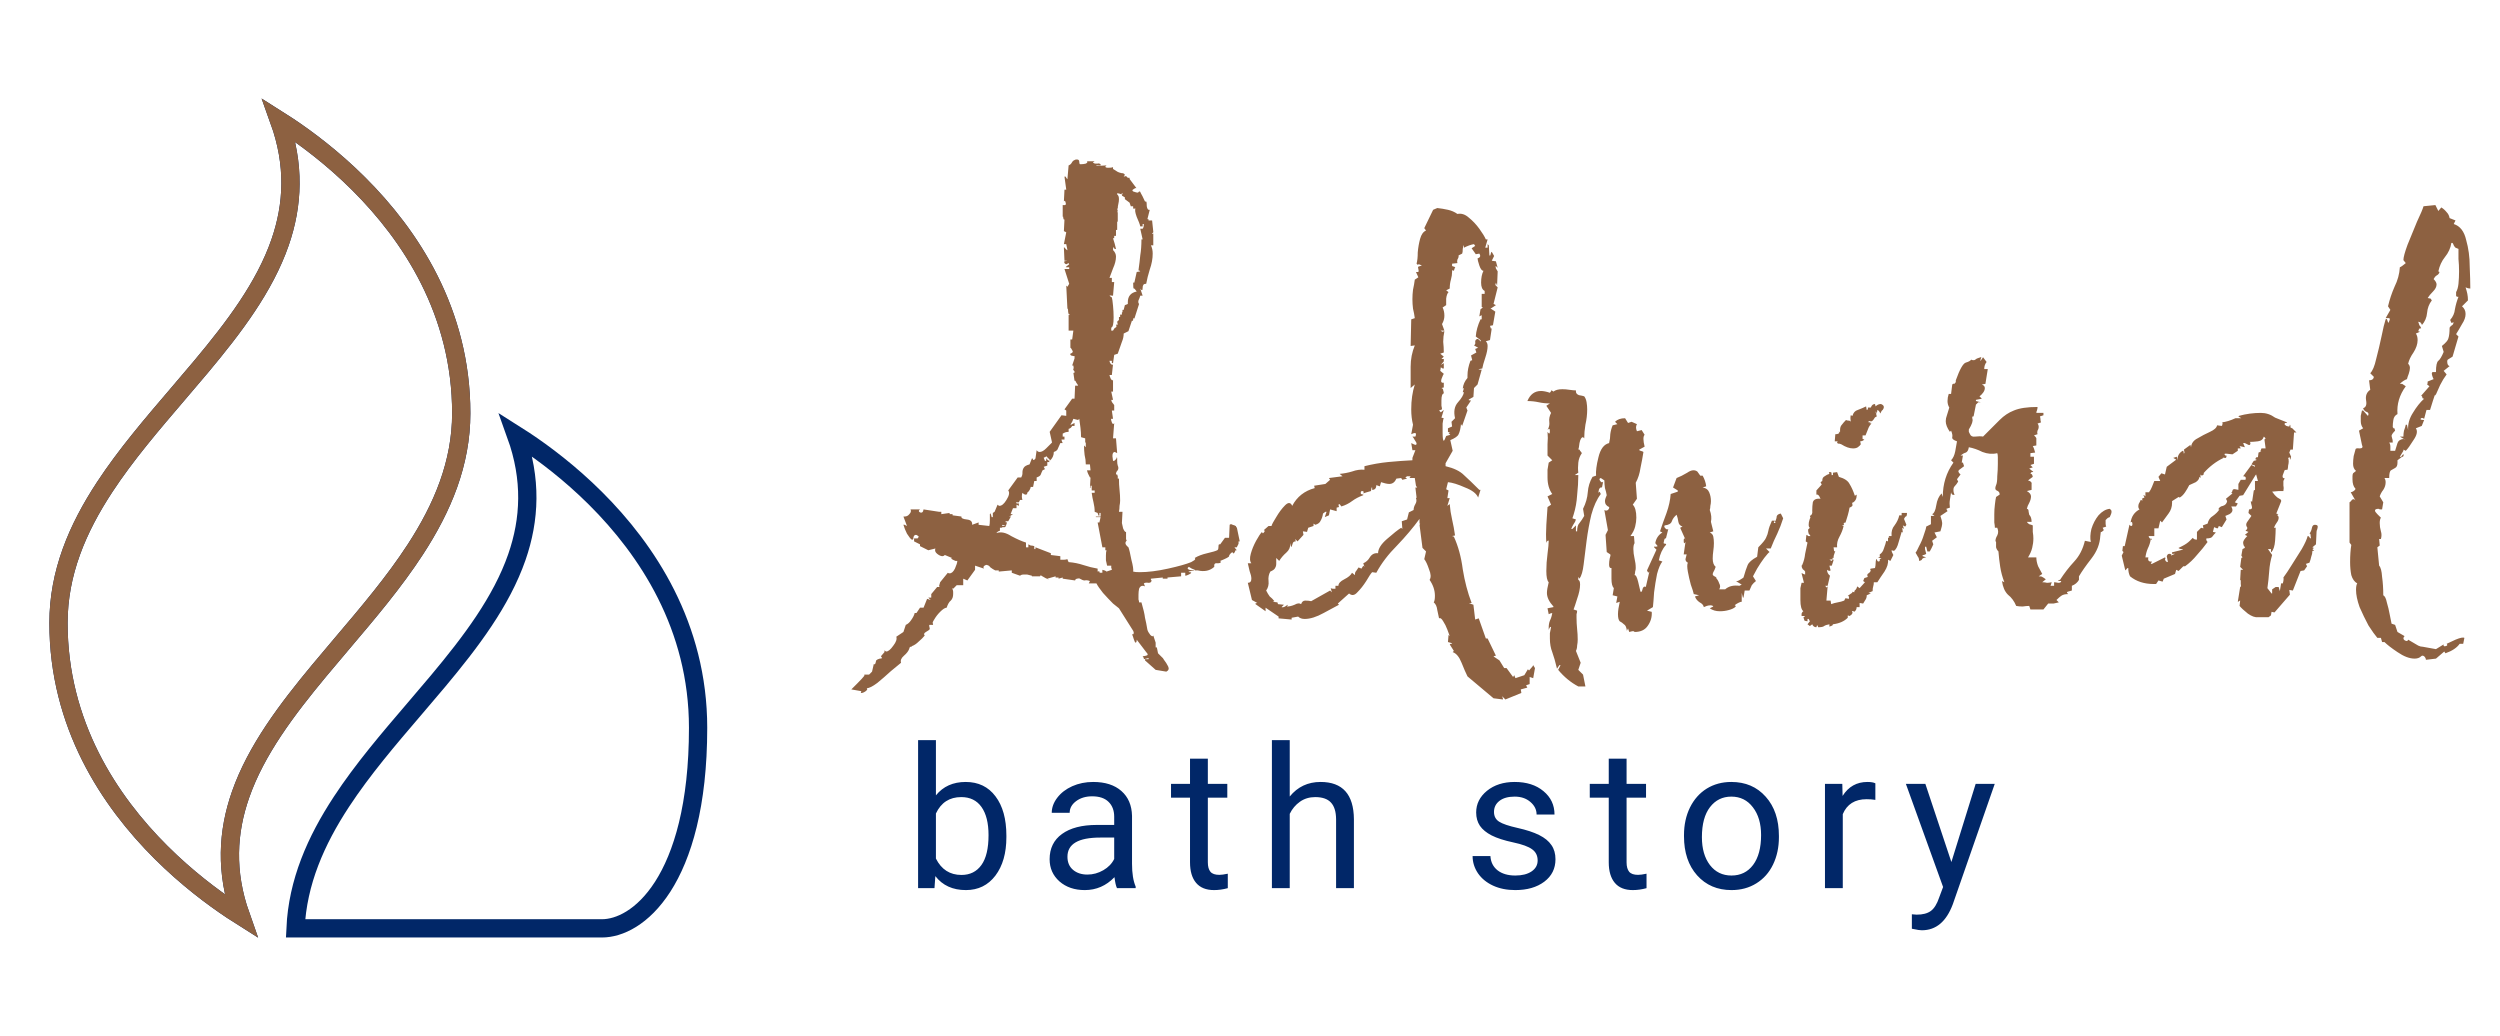 <svg width="152" height="63" viewBox="0 0 152 63" fill="none" xmlns="http://www.w3.org/2000/svg">
<path d="M14.637 55.685C14.472 55.581 14.295 55.466 14.107 55.342C12.93 54.56 11.36 53.387 9.792 51.825C6.653 48.698 3.556 44.05 3.556 37.875C3.556 34.835 4.698 32.152 6.364 29.613C7.653 27.651 9.227 25.811 10.805 23.967C11.281 23.411 11.757 22.854 12.226 22.294C14.228 19.901 16.088 17.443 17.025 14.749C17.821 12.458 17.943 10.015 16.974 7.322C17.137 7.425 17.31 7.537 17.493 7.658C18.67 8.44 20.24 9.613 21.808 11.175C24.947 14.302 28.044 18.95 28.044 25.125C28.044 28.166 26.909 30.858 25.252 33.407C23.963 35.39 22.384 37.251 20.802 39.115C20.34 39.661 19.877 40.206 19.421 40.755C17.427 43.156 15.572 45.617 14.63 48.304C13.829 50.586 13.693 53.016 14.637 55.685ZM31.374 26.447C31.537 26.55 31.71 26.662 31.893 26.783C33.07 27.565 34.64 28.738 36.208 30.3C39.347 33.427 42.444 38.075 42.444 44.25C42.444 48.964 41.497 52.036 40.293 53.911C39.087 55.786 37.645 56.444 36.6 56.444H17.968C18.098 53.631 19.2 51.122 20.764 48.739C22.052 46.776 23.627 44.936 25.205 43.092C25.681 42.536 26.157 41.979 26.626 41.419C28.628 39.026 30.488 36.568 31.425 33.874C32.221 31.583 32.343 29.14 31.374 26.447Z" stroke="#012768" stroke-width="1.111"/>
<path d="M3.556 37.875C3.556 34.835 4.698 32.152 6.364 29.613C7.653 27.651 9.227 25.811 10.805 23.967C11.281 23.411 11.757 22.854 12.226 22.294C14.228 19.901 16.088 17.443 17.025 14.749C17.821 12.458 17.943 10.015 16.974 7.322C17.137 7.425 17.31 7.537 17.493 7.658C18.67 8.44 20.24 9.613 21.808 11.175C24.947 14.302 28.044 18.95 28.044 25.125C28.044 28.166 26.909 30.858 25.252 33.407C23.963 35.39 22.384 37.251 20.802 39.115C20.34 39.661 19.877 40.206 19.421 40.755C17.427 43.156 15.572 45.617 14.63 48.304C13.829 50.586 13.693 53.016 14.637 55.685C14.472 55.581 14.295 55.466 14.107 55.342C12.93 54.56 11.36 53.387 9.792 51.825C6.653 48.698 3.556 44.05 3.556 37.875Z" stroke="#8D6141" stroke-width="1.111"/>
<path d="M52.732 41.88C52.732 41.952 52.66 42.024 52.516 42.096C52.348 42.168 52.3 42.144 52.372 42.024L51.76 41.916C51.784 41.892 51.904 41.772 52.12 41.556C52.336 41.34 52.48 41.184 52.552 41.088V41.016H52.84L53.02 40.836L53.128 40.368C53.176 40.416 53.212 40.392 53.236 40.296C53.26 40.2 53.272 40.152 53.272 40.152C53.32 40.104 53.392 40.068 53.488 40.044C53.56 40.044 53.608 40.032 53.632 40.008L53.56 39.9L53.776 39.648V39.54C53.824 39.588 53.86 39.612 53.884 39.612C54.004 39.612 54.148 39.492 54.316 39.252C54.484 39.036 54.544 38.856 54.496 38.712L54.928 38.424L55.072 37.992C55.192 37.944 55.3 37.848 55.396 37.704C55.516 37.536 55.588 37.392 55.612 37.272H55.72L55.936 36.948H56.152L56.368 36.408L56.584 36.48L56.44 36.336H56.62V36.12L56.98 35.688H57.16L57.088 35.652L57.16 35.4L57.628 34.824C57.652 34.848 57.688 34.86 57.736 34.86C57.856 34.86 57.964 34.764 58.06 34.572C58.156 34.356 58.204 34.2 58.204 34.104H58.096C57.856 34.008 57.784 33.948 57.88 33.924L57.448 33.744C57.4 33.792 57.352 33.816 57.304 33.816C57.208 33.816 57.1 33.768 56.98 33.672C56.86 33.576 56.824 33.468 56.872 33.348L56.44 33.456L55.936 33.204V33.096L55.576 32.916V32.736H55.792L55.864 32.628C55.792 32.556 55.732 32.52 55.684 32.52C55.612 32.52 55.564 32.568 55.54 32.664C55.54 32.736 55.528 32.784 55.504 32.808H55.432C55.36 32.76 55.264 32.64 55.144 32.448C55.048 32.256 54.976 32.076 54.928 31.908C54.952 31.884 55.024 31.908 55.144 31.98L54.928 31.404H55C55.12 31.404 55.216 31.356 55.288 31.26C55.384 31.164 55.408 31.068 55.36 30.972H55.936C55.84 31.044 55.84 31.104 55.936 31.152C56.056 31.2 56.128 31.14 56.152 30.972L57.088 31.116H57.232V31.26L57.736 31.188V31.26H57.916V31.332L58.456 31.404C58.432 31.5 58.54 31.56 58.78 31.584C59.02 31.608 59.128 31.716 59.104 31.908L59.5 31.764V31.908L60.148 31.98C60.172 31.908 60.184 31.788 60.184 31.62C60.184 31.452 60.184 31.332 60.184 31.26C60.208 31.164 60.244 31.224 60.292 31.44H60.364V31.188L60.472 31.116L60.652 30.684C60.7 30.732 60.736 30.756 60.76 30.756C60.904 30.756 61.048 30.636 61.192 30.396C61.36 30.132 61.396 29.94 61.3 29.82L61.876 29.028H62.092C62.14 28.932 62.164 28.86 62.164 28.812V28.74C62.164 28.62 62.188 28.524 62.236 28.452C62.284 28.356 62.404 28.284 62.596 28.236L62.74 27.876C62.764 27.852 62.788 27.876 62.812 27.948C62.836 27.996 62.884 27.972 62.956 27.876L63.028 27.372C63.076 27.444 63.136 27.48 63.208 27.48C63.328 27.48 63.46 27.408 63.604 27.264C63.748 27.12 63.868 27 63.964 26.904L63.82 26.256L64.54 25.248L64.828 25.284V24.96L64.72 24.888L65.188 24.24H65.332L65.368 23.448H65.548C65.548 23.424 65.512 23.364 65.44 23.268C65.392 23.148 65.356 23.112 65.332 23.16L65.26 22.656C65.308 22.704 65.332 22.68 65.332 22.584C65.26 22.512 65.236 22.464 65.26 22.44C65.284 22.392 65.284 22.32 65.26 22.224H65.188L65.332 21.792V21.648H65.26C65.236 21.648 65.188 21.636 65.116 21.612C65.068 21.564 65.056 21.528 65.08 21.504C65.224 21.456 65.26 21.384 65.188 21.288C65.14 21.192 65.104 21.144 65.08 21.144V20.64H65.188L65.26 20.1H64.972V19.128C64.996 19.152 65.008 19.164 65.008 19.164C65.032 19.14 65.032 19.116 65.008 19.092H64.972C64.948 19.02 64.936 18.936 64.936 18.84C64.936 18.744 64.924 18.732 64.9 18.804L64.828 17.364L64.9 17.436L65.008 17.256L64.72 16.356H65.008V16.248H64.828C64.78 16.248 64.792 16.224 64.864 16.176C64.96 16.104 65.008 16.068 65.008 16.068L64.972 15.996L64.828 16.068C64.804 16.068 64.768 16.044 64.72 15.996C64.696 15.948 64.696 15.912 64.72 15.888L64.9 15.852H64.72L64.684 15.06C64.684 15.012 64.72 15.036 64.792 15.132C64.864 15.204 64.9 15.228 64.9 15.204L64.828 14.844H64.684L64.828 14.124L64.684 14.052L64.72 13.332C64.696 13.38 64.672 13.356 64.648 13.26C64.648 13.164 64.636 13.14 64.612 13.188V12.468C64.78 12.492 64.84 12.444 64.792 12.324C64.768 12.204 64.732 12.18 64.684 12.252L64.72 11.532H64.828L64.72 10.74C64.768 10.716 64.804 10.74 64.828 10.812C64.876 10.884 64.9 10.908 64.9 10.884L64.972 10.056C65.044 10.032 65.104 9.984 65.152 9.912C65.2 9.816 65.26 9.756 65.332 9.732C65.356 9.708 65.404 9.696 65.476 9.696C65.572 9.696 65.62 9.744 65.62 9.84C65.62 9.912 65.632 9.96 65.656 9.984H65.728C65.824 9.984 65.92 9.972 66.016 9.948C66.112 9.9 66.136 9.852 66.088 9.804H66.556L66.448 9.876C66.496 9.924 66.556 9.948 66.628 9.948C66.676 9.948 66.712 9.948 66.736 9.948C66.784 9.924 66.844 9.936 66.916 9.984V10.056H66.664V10.092L67.276 10.056L67.204 10.128C67.204 10.176 67.264 10.2 67.384 10.2C67.528 10.2 67.624 10.188 67.672 10.164V10.272L67.96 10.452C68.008 10.476 68.08 10.5 68.176 10.524C68.296 10.524 68.368 10.56 68.392 10.632L68.32 10.74L68.464 10.704L68.572 10.812H68.68V10.884L69.112 11.46C69.088 11.412 69.028 11.424 68.932 11.496C68.836 11.544 68.824 11.592 68.896 11.64C69.04 11.688 69.124 11.712 69.148 11.712C69.196 11.712 69.22 11.7 69.22 11.676C69.244 11.652 69.268 11.64 69.292 11.64C69.316 11.64 69.34 11.676 69.364 11.748C69.412 11.82 69.496 11.988 69.616 12.252H69.688C69.712 12.276 69.724 12.372 69.724 12.54C69.748 12.708 69.808 12.78 69.904 12.756L69.76 13.332C69.808 13.308 69.832 13.32 69.832 13.368C69.832 13.392 69.832 13.404 69.832 13.404H70.048L70.12 14.088C70.096 14.04 70.072 14.064 70.048 14.16C70.024 14.232 70.048 14.22 70.12 14.124V14.088C70.096 14.04 70.072 14.064 70.048 14.16C70.024 14.232 70.048 14.244 70.12 14.196V14.916H69.976C70.048 15.06 70.084 15.228 70.084 15.42C70.084 15.732 70.024 16.056 69.904 16.392C69.808 16.704 69.736 16.992 69.688 17.256H69.652C69.532 17.256 69.472 17.34 69.472 17.508C69.472 17.676 69.424 17.688 69.328 17.544L69.472 17.976H69.328C69.304 18.072 69.268 18.168 69.22 18.264C69.196 18.36 69.208 18.432 69.256 18.48L68.968 19.38C68.944 19.308 68.92 19.32 68.896 19.416C68.896 19.512 68.872 19.536 68.824 19.488L68.608 20.136L68.32 20.28C68.32 20.448 68.284 20.616 68.212 20.784C68.164 20.928 68.08 21.168 67.96 21.504L67.744 21.576L67.672 22.08H67.6V21.936H67.456C67.456 21.984 67.48 22.044 67.528 22.116C67.6 22.188 67.648 22.2 67.672 22.152L67.6 22.8H67.456C67.456 22.824 67.48 22.896 67.528 23.016C67.6 23.136 67.648 23.16 67.672 23.088V23.808H67.564L67.672 24.312H67.564C67.564 24.36 67.588 24.42 67.636 24.492C67.684 24.54 67.72 24.588 67.744 24.636V24.96H67.6L67.672 25.464H67.564C67.54 25.488 67.552 25.56 67.6 25.68C67.648 25.8 67.696 25.812 67.744 25.716L67.672 26.652H67.852L67.924 27.552C67.828 27.504 67.78 27.48 67.78 27.48C67.684 27.48 67.636 27.564 67.636 27.732C67.66 27.9 67.672 27.996 67.672 28.02H67.744C67.84 27.948 67.888 27.888 67.888 27.84C67.888 27.792 67.9 27.792 67.924 27.84V28.02C67.924 28.14 67.936 28.236 67.96 28.308C67.984 28.356 67.996 28.404 67.996 28.452C67.996 28.524 67.972 28.584 67.924 28.632C67.876 28.68 67.852 28.752 67.852 28.848H67.924L67.96 28.956V29.1H68.032C68.032 29.34 68.044 29.568 68.068 29.784C68.092 30 68.104 30.216 68.104 30.432C68.104 30.528 68.092 30.636 68.068 30.756C68.068 30.876 68.056 30.996 68.032 31.116H68.248L68.212 31.8C68.212 31.824 68.236 31.932 68.284 32.124C68.356 32.292 68.416 32.364 68.464 32.34V32.808C68.488 32.808 68.5 32.82 68.5 32.844C68.5 32.868 68.488 32.892 68.464 32.916C68.44 32.94 68.428 32.976 68.428 33.024C68.428 33.096 68.488 33.18 68.608 33.276C68.656 33.396 68.716 33.648 68.788 34.032C68.884 34.392 68.92 34.632 68.896 34.752C68.968 34.776 69.1 34.788 69.292 34.788C69.796 34.788 70.372 34.716 71.02 34.572C71.668 34.428 72.136 34.296 72.424 34.176C72.472 34.152 72.532 34.116 72.604 34.068C72.676 34.02 72.688 33.972 72.64 33.924C72.832 33.804 73.084 33.708 73.396 33.636C73.708 33.564 73.912 33.504 74.008 33.456C74.056 33.432 74.08 33.372 74.08 33.276C74.08 33.18 74.092 33.12 74.116 33.096H74.188L74.476 32.7H74.728L74.764 31.908C74.812 31.86 74.872 31.86 74.944 31.908C75.04 31.932 75.1 31.956 75.124 31.98C75.148 31.98 75.16 32.004 75.16 32.052C75.16 32.076 75.172 32.076 75.196 32.052L75.376 32.916H75.304V33.06L75.196 33.276H75.052L75.196 33.456H75.124C75.052 33.624 75.004 33.684 74.98 33.636C74.956 33.564 74.908 33.564 74.836 33.636C74.764 33.708 74.728 33.768 74.728 33.816C74.728 33.864 74.548 33.96 74.188 34.104C74.212 34.128 74.224 34.152 74.224 34.176C74.224 34.224 74.152 34.248 74.008 34.248C73.864 34.224 73.804 34.296 73.828 34.464C73.564 34.704 73.228 34.776 72.82 34.68H72.64V34.644L72.46 34.572L72.28 34.464L72.208 34.536C72.208 34.584 72.244 34.62 72.316 34.644C72.412 34.668 72.496 34.68 72.568 34.68H72.604C72.604 34.704 72.556 34.716 72.46 34.716C72.388 34.716 72.328 34.728 72.28 34.752C72.256 34.776 72.268 34.788 72.316 34.788C72.388 34.788 72.424 34.8 72.424 34.824C72.424 34.848 72.376 34.884 72.28 34.932C72.184 34.98 72.112 35.004 72.064 35.004V34.824H71.812V35.04L70.984 35.112V35.184H70.696V35.112L69.976 35.184C69.976 35.208 69.976 35.232 69.976 35.256C70 35.256 70.012 35.268 70.012 35.292C70.012 35.388 69.952 35.436 69.832 35.436C69.712 35.412 69.616 35.424 69.544 35.472L69.616 35.652C69.568 35.628 69.52 35.616 69.472 35.616C69.376 35.616 69.304 35.676 69.256 35.796C69.232 35.916 69.22 36.036 69.22 36.156C69.22 36.252 69.22 36.348 69.22 36.444C69.244 36.516 69.256 36.576 69.256 36.624H69.4C69.52 37.032 69.592 37.344 69.616 37.56C69.664 37.752 69.712 37.992 69.76 38.28C69.784 38.376 69.844 38.484 69.94 38.604C70.036 38.7 70.096 38.712 70.12 38.64L70.264 39.072V39.36H70.336L70.408 39.72L70.696 40.008C70.672 39.96 70.696 39.996 70.768 40.116C70.864 40.236 70.948 40.368 71.02 40.512C71.092 40.656 71.056 40.764 70.912 40.836L70.264 40.728L69.616 40.152V40.08H69.832V40.008L69.544 40.08V40.008L69.472 39.9C69.52 39.9 69.592 39.888 69.688 39.864C69.808 39.84 69.808 39.768 69.688 39.648L69.112 38.892C69.112 39.012 69.088 39.072 69.04 39.072C69.016 39.072 68.98 39 68.932 38.856C68.884 38.688 68.848 38.592 68.824 38.568H68.896C68.944 38.52 68.944 38.448 68.896 38.352L68.032 36.984C68.008 36.96 67.888 36.864 67.672 36.696C67.48 36.504 67.276 36.288 67.06 36.048C66.868 35.808 66.736 35.616 66.664 35.472H66.196L66.268 35.328C66.148 35.28 66.04 35.268 65.944 35.292C65.872 35.292 65.776 35.256 65.656 35.184C65.632 35.16 65.572 35.16 65.476 35.184C65.404 35.208 65.368 35.244 65.368 35.292L64.612 35.184V35.112L64.36 35.184V35.112H64.18V35.04L63.676 35.184C63.724 35.208 63.748 35.22 63.748 35.22C63.772 35.22 63.784 35.22 63.784 35.22C63.784 35.244 63.712 35.22 63.568 35.148C63.448 35.076 63.364 35.028 63.316 35.004C63.316 34.98 63.292 34.98 63.244 35.004C63.22 35.004 63.22 35.016 63.244 35.04H62.74V35.004L62.452 34.932C62.404 34.932 62.332 34.932 62.236 34.932C62.14 34.932 62.068 34.956 62.02 35.004L61.516 34.824V34.68L60.724 34.752V34.68H60.508C60.412 34.632 60.316 34.572 60.22 34.5C60.148 34.404 60.076 34.356 60.004 34.356C59.98 34.332 59.932 34.344 59.86 34.392C59.788 34.44 59.776 34.5 59.824 34.572L59.284 34.392V34.644L58.816 35.292L58.564 35.184V35.58H58.168C58.144 35.604 58.096 35.652 58.024 35.724C57.976 35.796 57.928 35.808 57.88 35.76C57.928 35.832 57.952 35.904 57.952 35.976C57.952 36.024 57.952 36.072 57.952 36.12C57.952 36.288 57.904 36.42 57.808 36.516C57.712 36.588 57.628 36.732 57.556 36.948C57.46 36.948 57.328 37.032 57.16 37.2C57.016 37.344 56.896 37.5 56.8 37.668C56.704 37.812 56.68 37.896 56.728 37.92V37.992H56.512C56.488 38.016 56.488 38.064 56.512 38.136C56.536 38.184 56.536 38.232 56.512 38.28C56.488 38.304 56.416 38.352 56.296 38.424C56.176 38.496 56.152 38.568 56.224 38.64C56.128 38.76 56.008 38.88 55.864 39C55.72 39.144 55.576 39.24 55.432 39.288C55.456 39.312 55.432 39.324 55.36 39.324C55.312 39.348 55.288 39.384 55.288 39.432C55.24 39.576 55.132 39.72 54.964 39.864C54.796 40.008 54.736 40.152 54.784 40.296C54.664 40.392 54.46 40.56 54.172 40.8C53.884 41.064 53.608 41.304 53.344 41.52C53.056 41.736 52.84 41.844 52.696 41.844L52.732 41.88ZM67.564 19.92V20.1H67.672C67.72 20.004 67.768 19.944 67.816 19.92C67.888 19.896 67.9 19.836 67.852 19.74H67.96L67.924 19.56L68.032 19.452V19.272H68.104V19.128H68.212V18.984H68.248V18.84H68.32L68.392 18.552L68.572 18.48V18.372C68.572 18.012 68.752 17.796 69.112 17.724C69.016 17.58 68.956 17.52 68.932 17.544C68.908 17.544 68.896 17.424 68.896 17.184H68.968L69.112 16.536L69.328 16.5C69.304 16.452 69.28 16.44 69.256 16.464C69.256 16.464 69.244 16.452 69.22 16.428C69.268 16.092 69.304 15.792 69.328 15.528C69.376 15.24 69.4 14.916 69.4 14.556H69.472L69.328 13.908H69.472C69.52 13.86 69.544 13.764 69.544 13.62H69.472V13.764H69.328C69.304 13.644 69.232 13.452 69.112 13.188C69.016 12.924 68.992 12.756 69.04 12.684H68.896V12.54H68.752L68.68 12.324L68.392 12.108V12L68.212 11.892L68.248 11.748C68.248 11.724 68.236 11.724 68.212 11.748C68.188 11.772 68.188 11.796 68.212 11.82C68.068 11.772 67.972 11.748 67.924 11.748V11.82C67.996 11.868 68.032 11.964 68.032 12.108C68.032 12.204 68.02 12.3 67.996 12.396C67.972 12.492 67.96 12.588 67.96 12.684H67.924L67.96 12.828L67.924 12.9H67.96V13.476H67.924V13.98H67.852V14.34H67.744V14.484H67.672C67.744 14.7 67.804 14.916 67.852 15.132C67.804 15.156 67.756 15.132 67.708 15.06C67.684 14.964 67.672 15.012 67.672 15.204C67.792 15.324 67.852 15.456 67.852 15.6C67.852 15.816 67.792 16.056 67.672 16.32C67.576 16.56 67.504 16.752 67.456 16.896H67.6V17.148H67.744L67.672 17.976C67.6 17.976 67.564 17.976 67.564 17.976C67.588 17.952 67.552 17.952 67.456 17.976C67.504 18.024 67.552 18.06 67.6 18.084C67.624 18.156 67.648 18.324 67.672 18.588C67.696 18.828 67.708 19.068 67.708 19.308C67.708 19.692 67.66 19.896 67.564 19.92ZM66.736 34.752C66.784 34.728 66.82 34.728 66.844 34.752C66.868 34.776 66.868 34.8 66.844 34.824H67.024V34.644C67.144 34.668 67.228 34.704 67.276 34.752L67.6 34.644C67.6 34.596 67.588 34.56 67.564 34.536C67.564 34.488 67.564 34.44 67.564 34.392H67.312C67.288 34.272 67.264 34.164 67.24 34.068C67.24 33.972 67.24 33.876 67.24 33.78C67.24 33.636 67.252 33.528 67.276 33.456H67.204V33.276H67.024L66.736 31.764H66.844L66.916 31.44H66.628V31.404H66.916V31.188H66.844V31.332C66.82 31.38 66.796 31.368 66.772 31.296C66.748 31.224 66.736 31.188 66.736 31.188L66.556 31.116C66.556 30.924 66.532 30.732 66.484 30.54C66.436 30.348 66.4 30.156 66.376 29.964H66.556V29.82H66.376V29.532H66.304C66.304 29.532 66.304 29.556 66.304 29.604C66.304 29.652 66.292 29.676 66.268 29.676L66.304 29.028H66.268C66.22 28.932 66.184 28.86 66.16 28.812C66.136 28.764 66.112 28.692 66.088 28.596H66.304L66.268 28.236H66.016C66.016 28.044 65.992 27.852 65.944 27.66C65.92 27.468 65.908 27.276 65.908 27.084L66.016 27.192V26.904H65.98V26.652L65.728 26.58C65.728 26.388 65.716 26.196 65.692 26.004C65.668 25.812 65.644 25.632 65.62 25.464L65.548 25.536L65.26 25.464C65.236 25.536 65.212 25.596 65.188 25.644C65.164 25.692 65.128 25.752 65.08 25.824C65.128 25.824 65.164 25.812 65.188 25.788C65.236 25.764 65.284 25.74 65.332 25.716V25.896H65.188C65.14 25.992 65.068 26.052 64.972 26.076V26.256C64.9 26.256 64.828 26.268 64.756 26.292C64.708 26.316 64.66 26.34 64.612 26.364V26.544H64.72V26.724H64.54C64.54 26.772 64.564 26.844 64.612 26.94H64.468C64.42 27.06 64.372 27.168 64.324 27.264C64.3 27.36 64.216 27.432 64.072 27.48C64.072 27.696 63.988 27.876 63.82 28.02V27.948L63.604 27.732C63.604 27.756 63.58 27.78 63.532 27.804C63.484 27.804 63.46 27.816 63.46 27.84C63.46 27.84 63.484 27.9 63.532 28.02H63.604C63.604 27.9 63.628 27.852 63.676 27.876C63.652 27.9 63.652 27.924 63.676 27.948C63.7 27.972 63.712 27.972 63.712 27.948L63.82 28.092H63.676V28.308L63.46 28.38L63.532 28.524L63.388 28.596C63.34 28.692 63.304 28.776 63.28 28.848C63.256 28.92 63.172 28.98 63.028 29.028V29.244H62.884L62.812 29.604H62.668C62.644 29.748 62.572 29.868 62.452 29.964V30.036C62.38 30.108 62.284 30.084 62.164 29.964C62.14 30.036 62.128 30.108 62.128 30.18C62.128 30.252 62.14 30.324 62.164 30.396H62.02L61.948 30.54H61.804C61.756 30.564 61.768 30.588 61.84 30.612C61.912 30.612 61.948 30.612 61.948 30.612V30.756L61.804 30.684V30.9H61.588L61.444 31.26H61.588L61.372 31.404C61.348 31.428 61.36 31.428 61.408 31.404C61.456 31.38 61.468 31.392 61.444 31.44L61.3 31.692H61.156C61.108 31.74 61.132 31.764 61.228 31.764L61.156 31.98L60.94 31.908V31.98H61.12C61.168 32.004 61.156 32.028 61.084 32.052C61.012 32.052 60.964 32.052 60.94 32.052C60.94 32.076 60.916 32.088 60.868 32.088C60.82 32.088 60.796 32.088 60.796 32.088V32.268C60.7 32.292 60.628 32.34 60.58 32.412C60.844 32.316 61.144 32.376 61.48 32.592C61.84 32.784 62.14 32.916 62.38 32.988V33.276H62.524V33.096C62.572 33.12 62.62 33.144 62.668 33.168C62.74 33.168 62.812 33.18 62.884 33.204V33.384H62.956V33.276L63.892 33.636V33.744L64.468 33.816V34.032C64.54 34.032 64.612 34.032 64.684 34.032C64.756 34.032 64.828 34.02 64.9 33.996C64.9 34.02 64.924 34.08 64.972 34.176C65.284 34.2 65.584 34.26 65.872 34.356C66.16 34.452 66.448 34.524 66.736 34.572V34.752ZM92.499 42.132L91.527 42.528L91.347 42.348C91.323 42.348 91.323 42.36 91.347 42.384C91.371 42.432 91.383 42.48 91.383 42.528L90.807 42.456L89.223 41.124C89.127 40.932 89.007 40.656 88.863 40.296C88.719 39.936 88.539 39.72 88.323 39.648L88.395 39.576L88.143 39.18C88.167 39.156 88.191 39.144 88.215 39.144C88.263 39.144 88.287 39.132 88.287 39.108L88.035 39.036L88.071 38.604L88.143 38.676C88.119 38.604 88.071 38.472 87.999 38.28C87.927 38.088 87.843 37.92 87.747 37.776C87.651 37.608 87.567 37.548 87.495 37.596C87.471 37.476 87.435 37.308 87.387 37.092C87.363 36.876 87.291 36.72 87.171 36.624C87.219 36.552 87.243 36.42 87.243 36.228C87.243 35.892 87.135 35.568 86.919 35.256C87.015 35.112 87.003 34.896 86.883 34.608C86.787 34.32 86.691 34.116 86.595 33.996L86.703 33.528L86.487 33.312L86.307 31.908C86.331 31.884 86.343 31.86 86.343 31.836H86.307V31.548C85.923 32.076 85.467 32.616 84.939 33.168C84.411 33.696 83.991 34.248 83.679 34.824L83.427 34.788C83.355 34.86 83.235 35.04 83.067 35.328C82.899 35.592 82.719 35.82 82.527 36.012C82.359 36.204 82.191 36.228 82.023 36.084L81.339 36.696L81.411 36.768C81.243 36.864 80.931 37.032 80.475 37.272C80.043 37.512 79.659 37.632 79.323 37.632C79.155 37.632 79.023 37.584 78.927 37.488L78.531 37.56V37.668L77.739 37.596V37.488L76.947 36.948V37.164L76.335 36.732C76.311 36.708 76.311 36.696 76.335 36.696C76.383 36.672 76.419 36.66 76.443 36.66L76.119 36.48L75.867 35.436C76.011 35.436 76.083 35.352 76.083 35.184C76.083 35.064 76.047 34.908 75.975 34.716C75.927 34.524 75.891 34.368 75.867 34.248H76.083C75.987 34.128 75.975 33.936 76.047 33.672C76.119 33.408 76.227 33.144 76.371 32.88C76.515 32.616 76.635 32.436 76.731 32.34C76.755 32.436 76.791 32.448 76.839 32.376C76.911 32.304 76.911 32.256 76.839 32.232L77.127 31.98H77.307C77.331 31.884 77.427 31.704 77.595 31.44C77.763 31.152 77.943 30.912 78.135 30.72C78.327 30.528 78.471 30.54 78.567 30.756C78.855 30.204 79.311 29.844 79.935 29.676L79.899 29.532L80.583 29.424L80.871 29.172L80.799 29.064L81.627 28.956L81.447 28.812C81.711 28.788 81.963 28.74 82.203 28.668C82.467 28.572 82.719 28.536 82.959 28.56V28.344C83.439 28.224 83.919 28.14 84.399 28.092C84.903 28.044 85.395 28.008 85.875 27.984V27.84L86.055 27.372H85.875L85.803 26.94C85.947 27.012 86.031 27.048 86.055 27.048C86.103 27.048 86.127 27.024 86.127 26.976C86.127 26.928 86.091 26.856 86.019 26.76C85.971 26.664 85.923 26.592 85.875 26.544H86.055C86.079 26.496 86.091 26.448 86.091 26.4C86.091 26.304 85.995 26.304 85.803 26.4L85.911 25.824C85.839 25.536 85.803 25.224 85.803 24.888C85.803 24.336 85.875 23.832 86.019 23.376L85.767 23.592C85.767 23.16 85.767 22.728 85.767 22.296C85.767 21.84 85.851 21.408 86.019 21L85.767 21.036L85.803 19.416L86.019 19.344C85.995 19.152 85.959 18.96 85.911 18.768C85.887 18.576 85.875 18.384 85.875 18.192C85.875 18 85.887 17.808 85.911 17.616C85.959 17.4 85.995 17.196 86.019 17.004L86.235 16.86L86.091 16.536H86.235C86.259 16.488 86.259 16.428 86.235 16.356C86.211 16.284 86.211 16.236 86.235 16.212L86.451 16.14L86.271 16.068C86.247 16.068 86.223 16.08 86.199 16.104C86.199 16.104 86.175 16.08 86.127 16.032C86.175 15.864 86.199 15.636 86.199 15.348C86.223 15.06 86.271 14.784 86.343 14.52C86.415 14.256 86.535 14.088 86.703 14.016L86.595 13.872L87.135 12.756L87.387 12.648C87.603 12.672 87.819 12.708 88.035 12.756C88.251 12.804 88.443 12.888 88.611 13.008C88.851 12.96 89.079 13.032 89.295 13.224C89.535 13.416 89.751 13.644 89.943 13.908C90.135 14.172 90.267 14.388 90.339 14.556H90.447L90.303 15.06H90.447V14.844L90.519 14.916L90.555 15.528C90.603 15.552 90.627 15.528 90.627 15.456C90.651 15.36 90.675 15.312 90.699 15.312L90.843 15.564L90.699 15.852L90.951 15.888L91.059 16.284L90.951 16.176C90.927 16.176 90.927 16.224 90.951 16.32C90.999 16.392 91.035 16.452 91.059 16.5L91.023 17.364L90.951 17.184L90.915 17.328L91.059 17.472L90.807 18.48L90.951 18.552L90.735 18.696C90.711 18.72 90.687 18.732 90.663 18.732C90.639 18.732 90.627 18.732 90.627 18.732C90.627 18.756 90.723 18.828 90.915 18.948L90.771 19.776L90.591 19.812L90.663 20.028C90.663 20.052 90.663 20.04 90.663 19.992C90.687 19.944 90.699 19.932 90.699 19.956L90.591 20.676L90.339 20.748C90.411 20.82 90.447 20.916 90.447 21.036C90.447 21.228 90.399 21.468 90.303 21.756C90.207 22.044 90.147 22.26 90.123 22.404C89.835 22.452 89.823 22.476 90.087 22.476L89.835 23.376L89.619 23.592L89.583 24.132C89.487 24.18 89.403 24.228 89.331 24.276C89.259 24.324 89.295 24.348 89.439 24.348L89.151 24.78L89.223 24.96L88.899 25.896L88.827 25.788C88.803 26.052 88.755 26.256 88.683 26.4C88.635 26.52 88.467 26.64 88.179 26.76L88.323 27.408L87.891 28.164V28.344C88.395 28.464 88.767 28.644 89.007 28.884C89.271 29.124 89.583 29.424 89.943 29.784H90.015L89.871 30.252C89.775 30.012 89.511 29.808 89.079 29.64C88.647 29.448 88.299 29.34 88.035 29.316L87.927 29.748L88.071 29.82L87.999 30.288H88.143L87.999 30.756L88.143 30.648C88.167 30.96 88.215 31.272 88.287 31.584C88.359 31.896 88.419 32.22 88.467 32.556L88.287 32.592L88.395 32.628C88.659 33.204 88.839 33.864 88.935 34.608C89.055 35.352 89.235 36.036 89.475 36.66C89.331 36.684 89.283 36.696 89.331 36.696C89.379 36.696 89.463 36.72 89.583 36.768L89.691 37.668L89.907 37.596L90.339 38.82H90.447L90.951 39.864L90.807 39.9L90.843 39.936L91.167 40.152L91.455 40.62H91.599L91.995 41.16L92.067 41.052L92.139 41.232L92.679 41.052L92.895 40.692L92.967 40.764L93.183 40.512L93.219 40.44L93.327 40.62L93.219 41.232L93.003 41.16V41.592L92.787 41.664L92.859 41.808L92.463 41.916L92.499 42.132ZM87.783 26.796C87.807 26.796 87.855 26.7 87.927 26.508L88.179 26.436L88.071 26.328H88.179L88.035 26.256V26.04L88.287 25.932L88.251 25.644L88.467 25.428C88.371 25.02 88.431 24.696 88.647 24.456C88.863 24.216 88.983 24.012 89.007 23.844H88.935L89.007 23.592L88.935 23.628C88.959 23.388 89.055 23.172 89.223 22.98V22.836C89.223 22.548 89.283 22.248 89.403 21.936L89.511 21.9L89.439 21.612L89.763 21.432L89.691 21.216L89.871 21.144L89.619 21C89.691 20.952 89.715 20.88 89.691 20.784C89.691 20.688 89.739 20.628 89.835 20.604C89.859 20.604 89.907 20.64 89.979 20.712C90.051 20.784 90.063 20.772 90.015 20.676L89.727 20.46C89.751 20.124 89.847 19.776 90.015 19.416H90.087V19.164L89.943 19.236L90.015 18.804L90.159 18.696L90.087 18.66V17.868H90.267V17.688C90.123 17.616 90.051 17.448 90.051 17.184C90.051 16.896 90.099 16.656 90.195 16.464C90.099 16.464 90.015 16.356 89.943 16.14C89.871 15.924 89.835 15.78 89.835 15.708C90.003 15.66 90.039 15.564 89.943 15.42L89.727 15.456L89.475 15.096L89.691 14.952L89.619 14.844C89.451 14.868 89.247 14.94 89.007 15.06V14.916C88.983 14.916 88.959 14.988 88.935 15.132C88.935 15.276 88.923 15.372 88.899 15.42L88.683 15.528V15.6C88.683 15.648 88.659 15.708 88.611 15.78C88.587 15.852 88.587 15.924 88.611 15.996L88.287 16.032V16.176L88.503 16.248H88.467L88.395 16.464L88.287 16.428V16.536C88.287 16.68 88.263 16.836 88.215 17.004C88.167 17.172 88.143 17.352 88.143 17.544L87.927 17.652L88.071 17.76C87.999 17.832 87.951 17.964 87.927 18.156C87.927 18.348 87.927 18.48 87.927 18.552L87.711 18.696C87.783 18.84 87.819 19.008 87.819 19.2C87.819 19.368 87.771 19.536 87.675 19.704L87.819 20.1H87.639L87.567 20.028L87.675 20.172L87.819 20.136C87.771 20.352 87.747 20.568 87.747 20.784C87.771 21 87.783 21.216 87.783 21.432L87.567 21.504L87.783 21.684L87.639 21.828H87.783V21.972L87.603 22.188L87.783 22.08V22.404H87.711L87.603 22.332L87.567 22.548L87.783 22.728C87.759 22.752 87.711 22.86 87.639 23.052C87.591 23.22 87.639 23.292 87.783 23.268V23.556L87.639 23.592C87.711 23.616 87.747 23.664 87.747 23.736C87.771 23.808 87.783 23.868 87.783 23.916C87.687 23.94 87.639 24.084 87.639 24.348C87.639 24.444 87.639 24.552 87.639 24.672C87.663 24.768 87.675 24.84 87.675 24.888L87.495 24.96L87.603 25.068L87.783 24.924L87.639 25.392L87.783 25.428C87.759 25.452 87.735 25.56 87.711 25.752C87.711 25.92 87.711 26.1 87.711 26.292C87.711 26.628 87.735 26.796 87.783 26.796ZM77.919 36.912C77.967 36.936 78.039 36.924 78.135 36.876C78.231 36.804 78.291 36.768 78.315 36.768L78.243 36.876C78.387 36.876 78.543 36.84 78.711 36.768C78.879 36.672 79.011 36.66 79.107 36.732C79.155 36.588 79.239 36.516 79.359 36.516C79.503 36.516 79.623 36.528 79.719 36.552L80.871 35.904L80.979 36.012L80.907 35.76C80.955 35.784 81.003 35.796 81.051 35.796C81.123 35.796 81.171 35.796 81.195 35.796V35.616H81.375C81.375 35.472 81.495 35.34 81.735 35.22C81.975 35.1 82.131 34.968 82.203 34.824L82.383 34.968V34.896C82.383 34.824 82.407 34.764 82.455 34.716C82.503 34.644 82.551 34.572 82.599 34.5L82.779 34.572L82.887 34.392L82.959 34.464L82.887 34.248C83.055 34.176 83.187 34.056 83.283 33.888C83.403 33.696 83.571 33.612 83.787 33.636C83.787 33.372 83.967 33.084 84.327 32.772C84.711 32.436 84.999 32.208 85.191 32.088L85.263 32.16L85.227 31.692L85.551 31.584L85.659 31.152L85.947 31.008C85.947 30.888 85.983 30.768 86.055 30.648C86.127 30.528 86.139 30.408 86.091 30.288L86.127 30.252L86.055 29.64H86.163L86.091 29.532L86.019 29.064H85.695L85.767 28.956H85.551L85.443 29.028L85.551 29.1L85.263 29.172L85.191 29.064L84.903 29.1C84.807 29.316 84.663 29.424 84.471 29.424C84.399 29.424 84.315 29.412 84.219 29.388C84.147 29.364 84.063 29.34 83.967 29.316L83.895 29.568L83.679 29.496C83.679 29.688 83.595 29.784 83.427 29.784V29.64H83.391L83.355 29.856C83.259 29.88 83.175 29.904 83.103 29.928C83.031 29.952 82.959 29.976 82.887 30C82.935 29.904 82.911 29.856 82.815 29.856C82.743 29.856 82.719 29.916 82.743 30.036L82.887 30.072V30.108C82.623 30.204 82.395 30.324 82.203 30.468C82.011 30.612 81.795 30.72 81.555 30.792L81.447 30.648L81.375 30.684L81.411 30.828L81.267 30.864V31.08L80.871 30.972L80.799 31.332L80.547 31.44L80.655 31.116H80.583L80.439 31.224C80.415 31.392 80.367 31.536 80.295 31.656C80.247 31.776 80.139 31.86 79.971 31.908L79.863 31.836V31.98L79.539 32.088L79.467 32.34L79.215 32.304L79.251 32.52L78.891 32.916L78.747 32.772L78.783 32.916C78.687 32.916 78.627 32.952 78.603 33.024C78.579 33.096 78.555 33.168 78.531 33.24H78.495L78.459 33.024C78.459 33.264 78.375 33.456 78.207 33.6C78.039 33.744 77.895 33.912 77.775 34.104L77.595 33.924V34.284C77.595 34.38 77.571 34.464 77.523 34.536C77.499 34.608 77.403 34.68 77.235 34.752C77.139 34.92 77.103 35.112 77.127 35.328C77.151 35.544 77.103 35.736 76.983 35.904C77.055 36.048 77.127 36.168 77.199 36.264C77.295 36.336 77.391 36.432 77.487 36.552L77.379 36.588L77.667 36.624L77.703 36.732L78.063 36.768L77.919 36.912ZM93.327 40.548V40.62V40.548ZM95.961 41.736C95.505 41.496 95.097 41.16 94.737 40.728L94.881 40.44H94.809L94.665 40.656C94.569 40.248 94.473 39.912 94.377 39.648C94.281 39.408 94.233 39.132 94.233 38.82C94.233 38.7 94.233 38.592 94.233 38.496C94.257 38.376 94.281 38.256 94.305 38.136C94.281 38.088 94.245 38.112 94.197 38.208C94.173 38.28 94.161 38.304 94.161 38.28V38.172C94.161 38.004 94.185 37.86 94.233 37.74C94.305 37.596 94.353 37.44 94.377 37.272C94.329 37.272 94.257 37.296 94.161 37.344L94.089 36.984L94.449 36.912V36.876C94.185 36.588 94.053 36.312 94.053 36.048C94.053 35.904 94.089 35.688 94.161 35.4C94.065 35.304 94.017 35.076 94.017 34.716C94.017 34.38 94.041 34.032 94.089 33.672C94.137 33.312 94.161 33.048 94.161 32.88C94.137 32.856 94.101 32.868 94.053 32.916C94.029 32.964 94.017 33 94.017 33.024C93.993 32.664 93.993 32.292 94.017 31.908C94.041 31.524 94.065 31.164 94.089 30.828L94.305 30.684L94.089 30.18L94.377 30.036C94.185 29.772 94.089 29.436 94.089 29.028C94.089 28.86 94.089 28.704 94.089 28.56C94.113 28.392 94.137 28.248 94.161 28.128L94.377 27.984L94.089 27.696C94.089 27.48 94.089 27.252 94.089 27.012C94.113 26.748 94.113 26.496 94.089 26.256C94.185 26.4 94.233 26.388 94.233 26.22C94.233 26.052 94.185 26.028 94.089 26.148C94.185 25.98 94.221 25.812 94.197 25.644C94.173 25.476 94.209 25.296 94.305 25.104L94.017 24.672L94.233 24.528C93.993 24.528 93.765 24.504 93.549 24.456C93.333 24.408 93.105 24.384 92.865 24.384C93.033 23.976 93.309 23.772 93.693 23.772C93.837 23.772 94.017 23.808 94.233 23.88L94.341 23.736H94.305L94.377 23.7L94.341 23.736L94.449 23.808C94.569 23.712 94.749 23.664 94.989 23.664C95.133 23.664 95.277 23.676 95.421 23.7C95.589 23.724 95.721 23.736 95.817 23.736V23.808C95.817 23.904 95.877 23.976 95.997 24.024C96.141 24.048 96.249 24.072 96.321 24.096C96.393 24.192 96.441 24.312 96.465 24.456C96.489 24.6 96.501 24.744 96.501 24.888C96.501 25.2 96.465 25.512 96.393 25.824C96.345 26.112 96.321 26.388 96.321 26.652L96.249 26.58C96.153 26.58 96.081 26.7 96.033 26.94C96.009 27.156 95.985 27.288 95.961 27.336C96.009 27.312 96.045 27.336 96.069 27.408C96.117 27.456 96.153 27.504 96.177 27.552C96.057 27.72 95.985 27.912 95.961 28.128C95.937 28.344 95.937 28.548 95.961 28.74L95.745 28.884H95.961C95.961 29.268 95.937 29.676 95.889 30.108C95.865 30.516 95.793 30.912 95.673 31.296L95.601 31.512L95.817 31.584C95.793 31.68 95.745 31.776 95.673 31.872C95.625 31.944 95.577 32.04 95.529 32.16H95.601L95.817 31.944V32.304H95.889C95.889 32.064 95.937 31.896 96.033 31.8C96.129 31.68 96.225 31.536 96.321 31.368L96.249 30.936C96.417 30.6 96.513 30.264 96.537 29.928C96.561 29.592 96.657 29.28 96.825 28.992L97.041 28.92C97.017 28.656 97.065 28.284 97.185 27.804C97.305 27.3 97.521 27.012 97.833 26.94C97.881 26.748 97.905 26.568 97.905 26.4C97.929 26.208 97.977 26.028 98.049 25.86L98.337 25.788L98.193 25.644C98.337 25.5 98.541 25.428 98.805 25.428L98.985 25.716L99.201 25.644L99.525 25.788C99.453 25.908 99.453 26.052 99.525 26.22L99.813 26.148L99.993 26.436C99.945 26.484 99.921 26.568 99.921 26.688C99.921 26.808 99.945 26.964 99.993 27.156L99.669 27.336C99.645 27.36 99.669 27.384 99.741 27.408C99.837 27.432 99.897 27.456 99.921 27.48C99.873 27.792 99.813 28.116 99.741 28.452C99.693 28.788 99.597 29.088 99.453 29.352L99.525 30.324L99.273 30.684C99.417 30.828 99.489 31.092 99.489 31.476C99.489 31.644 99.465 31.824 99.417 32.016C99.369 32.208 99.273 32.4 99.129 32.592H99.345L99.381 33.024C99.333 33.096 99.309 33.216 99.309 33.384C99.309 33.552 99.333 33.744 99.381 33.96C99.429 34.152 99.453 34.344 99.453 34.536C99.453 34.608 99.441 34.68 99.417 34.752C99.417 34.824 99.405 34.896 99.381 34.968C99.453 34.944 99.525 35.076 99.597 35.364C99.669 35.652 99.717 35.856 99.741 35.976H99.813C99.837 35.928 99.861 35.856 99.885 35.76C99.933 35.664 99.993 35.64 100.065 35.688L100.281 34.752L100.209 34.824L100.137 34.68L100.713 33.42L100.569 33.276C100.569 33.228 100.593 33.216 100.641 33.24C100.713 33.24 100.761 33.228 100.785 33.204L100.641 33.024C100.689 32.736 100.833 32.52 101.073 32.376L100.929 32.304C101.049 31.944 101.181 31.572 101.325 31.188C101.469 30.78 101.553 30.396 101.577 30.036L102.009 29.892V29.82L101.721 29.64L101.937 29.064C102.129 28.992 102.345 28.884 102.585 28.74C102.825 28.572 103.029 28.548 103.197 28.668L103.377 28.92H103.521C103.641 29.136 103.713 29.352 103.737 29.568L103.521 29.64C103.713 29.664 103.845 29.76 103.917 29.928C103.989 30.096 104.025 30.276 104.025 30.468C104.025 30.564 104.013 30.66 103.989 30.756C103.989 30.852 103.977 30.936 103.953 31.008C104.049 31.272 104.073 31.512 104.025 31.728L104.169 32.304L103.953 32.376C104.073 32.424 104.145 32.508 104.169 32.628C104.193 32.748 104.205 32.88 104.205 33.024C104.205 33.168 104.193 33.324 104.169 33.492C104.145 33.66 104.133 33.816 104.133 33.96C104.133 34.2 104.193 34.368 104.313 34.464C104.265 34.608 104.217 34.716 104.169 34.788C104.145 34.836 104.133 34.884 104.133 34.932C104.133 34.98 104.217 35.04 104.385 35.112H104.313C104.409 35.208 104.481 35.328 104.529 35.472C104.601 35.592 104.601 35.712 104.529 35.832H104.889C105.105 35.64 105.393 35.568 105.753 35.616L105.897 35.544L105.537 35.328C105.585 35.352 105.669 35.328 105.789 35.256C105.909 35.184 105.981 35.136 106.005 35.112C106.101 34.776 106.185 34.524 106.257 34.356C106.329 34.188 106.521 34.02 106.833 33.852L106.905 33.276C107.169 33.012 107.325 32.82 107.373 32.7C107.445 32.556 107.493 32.412 107.517 32.268C107.541 32.124 107.613 31.92 107.733 31.656H107.913L107.841 31.8C107.841 31.8 107.865 31.8 107.913 31.8C107.961 31.776 107.961 31.752 107.913 31.728C107.985 31.608 108.021 31.5 108.021 31.404C108.045 31.308 108.129 31.248 108.273 31.224L108.417 31.512C108.321 31.824 108.201 32.136 108.057 32.448C107.913 32.736 107.781 33.036 107.661 33.348H107.373L107.589 33.564C107.541 33.588 107.433 33.708 107.265 33.924C107.121 34.116 106.977 34.332 106.833 34.572C106.713 34.788 106.629 34.944 106.581 35.04L106.761 35.328C106.665 35.4 106.581 35.484 106.509 35.58C106.461 35.676 106.413 35.784 106.365 35.904H106.077L106.005 36.336H105.969L105.897 36.048V36.588H105.861C105.837 36.588 105.777 36.612 105.681 36.66C105.585 36.708 105.513 36.756 105.465 36.804H105.501L105.537 36.876C105.441 36.972 105.297 37.044 105.105 37.092C104.937 37.14 104.757 37.164 104.565 37.164C104.325 37.164 104.121 37.104 103.953 36.984L104.169 36.876C104.145 36.828 104.085 36.804 103.989 36.804C103.917 36.804 103.845 36.816 103.773 36.84C103.701 36.864 103.641 36.888 103.593 36.912C103.569 36.792 103.485 36.696 103.341 36.624C103.197 36.528 103.101 36.408 103.053 36.264L103.305 36.192L102.981 36.12C102.957 36 102.897 35.808 102.801 35.544C102.729 35.28 102.669 35.016 102.621 34.752C102.573 34.488 102.573 34.308 102.621 34.212C102.525 34.164 102.477 34.092 102.477 33.996C102.501 33.876 102.525 33.78 102.549 33.708H102.369L102.477 32.952C102.405 33.072 102.369 33.048 102.369 32.88C102.369 32.712 102.405 32.688 102.477 32.808L102.153 32.088L102.297 32.016C102.153 31.968 102.069 31.872 102.045 31.728C102.021 31.56 101.985 31.416 101.937 31.296C101.793 31.416 101.697 31.548 101.649 31.692C101.601 31.836 101.457 31.92 101.217 31.944C101.169 31.992 101.181 32.052 101.253 32.124C101.325 32.196 101.385 32.208 101.433 32.16L101.289 32.736C101.241 32.712 101.205 32.748 101.181 32.844C101.157 32.94 101.145 33 101.145 33.024C101.169 33.048 101.205 33.06 101.253 33.06C101.301 33.06 101.313 33.084 101.289 33.132C101.073 33.372 100.929 33.684 100.857 34.068L101.073 34.14C100.953 34.284 100.845 34.536 100.749 34.896C100.677 35.256 100.617 35.628 100.569 36.012C100.545 36.396 100.521 36.696 100.497 36.912L100.137 37.128L100.425 37.2C100.449 37.512 100.365 37.8 100.173 38.064C100.005 38.304 99.741 38.424 99.381 38.424C99.357 38.376 99.297 38.364 99.201 38.388C99.105 38.412 99.057 38.424 99.057 38.424L98.985 38.208L98.913 38.352C98.889 38.136 98.829 38.004 98.733 37.956C98.661 37.884 98.577 37.824 98.481 37.776C98.409 37.704 98.373 37.56 98.373 37.344C98.373 37.152 98.409 36.9 98.481 36.588L98.265 36.66L98.337 36.264L98.049 36.192L98.121 35.76C98.025 35.664 97.977 35.472 97.977 35.184C97.977 34.872 97.977 34.656 97.977 34.536H97.941C97.869 34.536 97.833 34.464 97.833 34.32C97.833 34.2 97.845 34.08 97.869 33.96C97.917 33.816 97.929 33.732 97.905 33.708L97.689 33.564L97.617 32.52L97.761 32.232L97.545 31.008C97.617 31.056 97.689 31.056 97.761 31.008C97.833 30.936 97.857 30.876 97.833 30.828C97.665 30.756 97.581 30.636 97.581 30.468C97.581 30.42 97.593 30.36 97.617 30.288C97.641 30.216 97.665 30.156 97.689 30.108C97.665 29.964 97.629 29.82 97.581 29.676C97.557 29.508 97.545 29.352 97.545 29.208L97.329 29.064C97.233 29.088 97.221 29.148 97.293 29.244C97.365 29.34 97.425 29.352 97.473 29.28L97.401 29.64C97.329 29.616 97.269 29.652 97.221 29.748C97.197 29.844 97.185 29.916 97.185 29.964L97.257 29.892L97.329 30.036C97.089 30.348 96.897 30.768 96.753 31.296C96.633 31.8 96.537 32.328 96.465 32.88C96.393 33.408 96.333 33.888 96.285 34.32C96.237 34.728 96.153 35.016 96.033 35.184L95.961 35.076V35.256C96.033 35.28 96.069 35.376 96.069 35.544C96.069 35.784 96.009 36.072 95.889 36.408C95.793 36.72 95.721 36.936 95.673 37.056L95.889 37.128C95.889 37.2 95.877 37.272 95.853 37.344C95.853 37.416 95.853 37.488 95.853 37.56C95.853 37.776 95.865 38.004 95.889 38.244C95.913 38.46 95.925 38.676 95.925 38.892C95.925 39.012 95.913 39.132 95.889 39.252C95.889 39.372 95.865 39.48 95.817 39.576L96.105 40.296L95.961 40.728L96.249 41.016L96.393 41.736H95.961ZM112.668 27.264C112.452 27.264 112.212 27.18 111.948 27.012L111.84 26.976H111.768C111.744 26.952 111.72 26.94 111.696 26.94C111.696 26.892 111.708 26.856 111.732 26.832H111.552L111.588 26.4C111.732 26.4 111.816 26.364 111.84 26.292L111.768 26.256H111.876V26.148C111.876 26.004 111.912 25.896 111.984 25.824C112.056 25.728 112.14 25.632 112.236 25.536C112.284 25.56 112.332 25.572 112.38 25.572C112.452 25.572 112.5 25.596 112.524 25.644C112.5 25.5 112.5 25.368 112.524 25.248L112.632 25.284C112.68 25.092 112.788 24.972 112.956 24.924C113.148 24.852 113.316 24.78 113.46 24.708L113.496 24.924L113.568 24.888V24.78H113.748C113.796 24.636 113.88 24.564 114 24.564L114.036 24.708C114.132 24.612 114.24 24.564 114.36 24.564C114.552 24.636 114.588 24.756 114.468 24.924C114.42 24.948 114.372 25.02 114.324 25.14C114.276 25.02 114.216 24.948 114.144 24.924L114.108 25.176L114.072 25.032H114.036L114.108 25.32C114.036 25.344 113.988 25.38 113.964 25.428C113.94 25.476 113.904 25.524 113.856 25.572C113.808 25.62 113.76 25.632 113.712 25.608C113.664 25.584 113.616 25.608 113.568 25.68C113.616 25.656 113.688 25.656 113.784 25.68C113.712 25.68 113.664 25.692 113.64 25.716L113.784 25.752C113.688 25.848 113.616 25.968 113.568 26.112C113.52 26.232 113.472 26.352 113.424 26.472H113.244V26.688L113.352 26.724C113.28 26.796 113.196 26.832 113.1 26.832L113.136 27.012C113.112 27.06 113.052 27.12 112.956 27.192C112.884 27.24 112.788 27.264 112.668 27.264ZM110.436 38.136C110.316 38.136 110.232 38.076 110.184 37.956L110.04 38.064L109.896 37.956L110.04 37.776L109.968 37.632H109.896V37.776L109.716 37.74L109.644 37.524C109.644 37.524 109.656 37.524 109.68 37.524C109.728 37.5 109.74 37.476 109.716 37.452H109.536C109.536 37.404 109.536 37.356 109.536 37.308C109.56 37.236 109.596 37.188 109.644 37.164C109.524 37.068 109.464 36.84 109.464 36.48C109.464 36.096 109.464 35.856 109.464 35.76L109.536 35.436H109.68L109.536 34.86C109.536 34.836 109.572 34.848 109.644 34.896C109.716 34.92 109.752 34.932 109.752 34.932V34.752C109.728 34.704 109.68 34.656 109.608 34.608C109.56 34.536 109.536 34.464 109.536 34.392L109.572 34.356C109.668 34.14 109.728 33.912 109.752 33.672C109.8 33.432 109.848 33.204 109.896 32.988L109.788 32.916L109.824 32.556C109.848 32.508 109.872 32.508 109.896 32.556C109.92 32.58 109.932 32.592 109.932 32.592H110.076C110.052 32.544 110.016 32.496 109.968 32.448C109.944 32.376 109.932 32.292 109.932 32.196L110.04 32.088C109.992 32.064 109.968 32.004 109.968 31.908C109.968 31.812 109.98 31.728 110.004 31.656C110.028 31.56 110.052 31.5 110.076 31.476L110.04 31.368C110.16 31.32 110.208 31.212 110.184 31.044C110.184 30.852 110.196 30.684 110.22 30.54C110.268 30.372 110.424 30.3 110.688 30.324C110.664 30.276 110.64 30.228 110.616 30.18C110.592 30.132 110.556 30.096 110.508 30.072H110.436V29.82L110.76 29.46L110.688 29.316L110.796 29.244V29.208C110.796 29.088 110.844 29.004 110.94 28.956C111.036 28.884 111.132 28.836 111.228 28.812L111.192 28.704H111.336L111.372 28.848L111.336 28.884H111.444C111.444 28.788 111.444 28.74 111.444 28.74C111.444 28.74 111.528 28.728 111.696 28.704L111.804 28.992C112.14 29.088 112.356 29.232 112.452 29.424C112.572 29.616 112.68 29.856 112.776 30.144L112.884 30.072V30.144C112.884 30.336 112.8 30.48 112.632 30.576L112.596 30.54C112.62 30.612 112.632 30.672 112.632 30.72C112.632 30.768 112.572 30.816 112.452 30.864C112.428 31.008 112.392 31.164 112.344 31.332C112.296 31.5 112.248 31.656 112.2 31.8C112.2 31.752 112.176 31.752 112.128 31.8C112.08 31.824 112.08 31.86 112.128 31.908L111.984 31.98H112.092C112.044 32.196 111.96 32.412 111.84 32.628C111.72 32.844 111.672 33.06 111.696 33.276H111.48L111.516 33.528L111.588 33.492C111.564 33.564 111.54 33.636 111.516 33.708C111.492 33.756 111.48 33.828 111.48 33.924H111.372L111.48 33.996H111.444L111.48 34.068L111.372 34.392H111.228L111.3 34.68C111.252 34.728 111.18 34.716 111.084 34.644C111.084 34.788 111.144 34.908 111.264 35.004L111.12 35.616H110.976L111.048 35.724L111.12 35.652L111.048 36.48V36.516H111.3L111.336 36.732C111.456 36.684 111.588 36.648 111.732 36.624C111.876 36.6 112.008 36.564 112.128 36.516L112.2 36.372L112.416 36.408V36.264L112.344 36.228L112.596 36.048V36.084L112.632 35.976L112.74 36.012C112.74 35.94 112.764 35.892 112.812 35.868C112.86 35.82 112.896 35.748 112.92 35.652L113.064 35.76L113.388 35.4C113.388 35.4 113.352 35.376 113.28 35.328L113.352 35.148L113.568 35.076C113.544 35.052 113.532 35.016 113.532 34.968C113.532 34.92 113.556 34.884 113.604 34.86C113.676 34.812 113.724 34.752 113.748 34.68C113.724 34.68 113.712 34.668 113.712 34.644C113.712 34.596 113.724 34.572 113.748 34.572L114 34.536C114.024 34.44 114.036 34.356 114.036 34.284C114.036 34.188 114.048 34.092 114.072 33.996C114.096 33.972 114.108 33.984 114.108 34.032C114.132 34.056 114.144 34.08 114.144 34.104C114.192 34.152 114.24 34.152 114.288 34.104V33.996L114.396 33.96L114.18 33.888L114.36 33.852H114.288V33.708C114.408 33.636 114.492 33.516 114.54 33.348C114.612 33.156 114.66 33 114.684 32.88L114.792 32.916V32.7L114.9 32.664C114.828 32.664 114.816 32.64 114.864 32.592H115.008C114.984 32.328 115.044 32.112 115.188 31.944C115.332 31.752 115.428 31.548 115.476 31.332H115.62V31.188H115.944C115.944 31.332 115.92 31.404 115.872 31.404C115.848 31.404 115.812 31.452 115.764 31.548L115.908 31.908L115.836 32.016L115.692 31.944L115.764 32.16L115.656 32.088L115.692 32.376L115.62 32.34C115.596 32.436 115.536 32.64 115.44 32.952C115.368 33.24 115.272 33.42 115.152 33.492L115.008 33.456C115.008 33.504 115.02 33.552 115.044 33.6C115.068 33.648 115.092 33.696 115.116 33.744L114.936 34.104L114.792 34.032C114.816 34.248 114.744 34.488 114.576 34.752C114.408 34.992 114.264 35.208 114.144 35.4H113.928C113.928 35.496 113.916 35.58 113.892 35.652C113.868 35.724 113.856 35.82 113.856 35.94L113.604 36.048L113.748 36.084L113.496 36.192V36.228C113.496 36.324 113.46 36.42 113.388 36.516C113.34 36.588 113.304 36.648 113.28 36.696L113.064 36.66V36.912H112.884C112.884 37.032 112.836 37.128 112.74 37.2C112.74 37.176 112.716 37.164 112.668 37.164C112.644 37.14 112.62 37.14 112.596 37.164C112.644 37.212 112.644 37.272 112.596 37.344C112.548 37.392 112.5 37.428 112.452 37.452L112.344 37.416V37.56C112.128 37.776 111.828 37.908 111.444 37.956L111.408 38.028L111.228 38.1V37.956C111.084 37.98 110.976 38.016 110.904 38.064C110.856 38.112 110.736 38.136 110.544 38.136L110.508 38.028H110.472L110.436 38.136ZM111.228 34.032L111.372 34.104L111.444 33.996L111.228 34.032ZM124.241 37.056H123.449L123.377 36.84C123.257 36.84 123.125 36.852 122.981 36.876C122.837 36.876 122.705 36.864 122.585 36.84C122.465 36.552 122.297 36.324 122.081 36.156C121.889 35.964 121.769 35.688 121.721 35.328L121.865 35.4C121.745 35.088 121.661 34.776 121.613 34.464C121.565 34.152 121.529 33.84 121.505 33.528C121.433 33.456 121.385 33.372 121.361 33.276C121.361 33.156 121.361 33.048 121.361 32.952C121.361 32.928 121.349 32.916 121.325 32.916C121.325 32.916 121.325 32.904 121.325 32.88C121.325 32.784 121.361 32.676 121.433 32.556C121.505 32.412 121.505 32.256 121.433 32.088H121.289C121.289 32.016 121.277 31.908 121.253 31.764C121.253 31.596 121.253 31.428 121.253 31.26C121.253 31.068 121.265 30.876 121.289 30.684C121.313 30.468 121.337 30.312 121.361 30.216L121.577 30.072V30.036C121.577 29.94 121.517 29.868 121.397 29.82C121.301 29.772 121.289 29.664 121.361 29.496C121.409 29.4 121.433 29.22 121.433 28.956C121.457 28.692 121.469 28.44 121.469 28.2C121.469 28.056 121.469 27.924 121.469 27.804C121.469 27.684 121.457 27.6 121.433 27.552C121.145 27.624 120.845 27.6 120.533 27.48C120.245 27.336 119.969 27.24 119.705 27.192C119.681 27.36 119.621 27.468 119.525 27.516C119.429 27.54 119.321 27.6 119.201 27.696H119.345L119.273 28.128H119.345L119.417 28.344C119.321 28.416 119.225 28.488 119.129 28.56C119.033 28.632 119.057 28.728 119.201 28.848L118.985 29.136L119.057 29.28C118.985 29.4 118.913 29.496 118.841 29.568C118.793 29.616 118.769 29.688 118.769 29.784C118.769 29.904 118.793 30 118.841 30.072C118.817 30.096 118.769 30.096 118.697 30.072C118.649 30.024 118.625 29.976 118.625 29.928C118.601 30.096 118.577 30.252 118.553 30.396C118.529 30.54 118.529 30.696 118.553 30.864L118.337 30.936L118.409 31.08L117.977 31.368C118.049 31.584 118.085 31.728 118.085 31.8C118.085 31.92 118.049 32.088 117.977 32.304L117.617 32.376L117.761 32.664L117.473 32.88L117.545 33.096C117.473 33.264 117.401 33.408 117.329 33.528H117.185L117.113 33.24H117.041V33.384L117.113 33.672C117.089 33.696 117.041 33.72 116.969 33.744C116.897 33.744 116.873 33.768 116.897 33.816L117.113 33.888C116.969 33.912 116.885 33.948 116.861 33.996C116.861 34.044 116.801 34.08 116.681 34.104C116.681 33.984 116.657 33.9 116.609 33.852C116.561 33.78 116.513 33.696 116.465 33.6C116.513 33.552 116.585 33.42 116.681 33.204C116.801 32.988 116.897 32.76 116.969 32.52C117.065 32.256 117.113 32.088 117.113 32.016L117.401 31.872V31.368H117.617L117.473 31.26C117.593 31.212 117.677 31.032 117.725 30.72C117.773 30.408 117.881 30.168 118.049 30L118.121 30.216C118.121 29.424 118.337 28.728 118.769 28.128L118.625 27.984C118.745 27.864 118.829 27.684 118.877 27.444C118.925 27.204 118.961 27 118.985 26.832C118.769 26.76 118.673 26.676 118.697 26.58C118.721 26.484 118.697 26.352 118.625 26.184L118.553 26.256C118.385 26.016 118.301 25.8 118.301 25.608C118.301 25.488 118.325 25.368 118.373 25.248C118.421 25.104 118.469 24.948 118.517 24.78C118.445 24.66 118.409 24.528 118.409 24.384C118.409 24.24 118.433 24.096 118.481 23.952H118.625L118.697 23.376C118.745 23.328 118.781 23.316 118.805 23.34C118.829 23.34 118.865 23.304 118.913 23.232V23.124C119.153 22.452 119.357 22.092 119.525 22.044C119.693 21.996 119.801 21.936 119.849 21.864C119.873 21.888 119.921 21.9 119.993 21.9C120.041 21.9 120.077 21.888 120.101 21.864C120.149 21.816 120.221 21.78 120.317 21.756L120.425 21.72C120.473 21.696 120.473 21.732 120.425 21.828C120.401 21.9 120.401 21.936 120.425 21.936L120.569 21.72L120.785 22.008C120.689 22.128 120.641 22.272 120.641 22.44H120.857L120.713 23.34L120.497 23.376C120.617 23.424 120.677 23.496 120.677 23.592C120.677 23.688 120.641 23.784 120.569 23.88C120.497 23.976 120.425 24.048 120.353 24.096L120.497 24.24L120.137 24.312V24.384L120.425 24.456H120.281L120.137 24.6L119.993 25.32C119.921 25.296 119.897 25.344 119.921 25.464C119.969 25.584 119.897 25.8 119.705 26.112V26.256L119.777 26.4C119.825 26.52 119.933 26.568 120.101 26.544C120.293 26.52 120.449 26.52 120.569 26.544C120.977 26.136 121.313 25.8 121.577 25.536C121.841 25.272 122.129 25.08 122.441 24.96C122.777 24.816 123.257 24.744 123.881 24.744V24.78C123.881 24.828 123.869 24.888 123.845 24.96C123.821 25.008 123.809 25.056 123.809 25.104H124.241V25.248L124.025 25.32C124.049 25.368 124.061 25.428 124.061 25.5C124.061 25.572 124.073 25.632 124.097 25.68L123.881 25.752C123.929 25.8 123.953 25.872 123.953 25.968C123.953 26.04 123.929 26.112 123.881 26.184C123.857 26.256 123.857 26.328 123.881 26.4L123.665 26.472C123.785 26.568 123.833 26.652 123.809 26.724C123.809 26.796 123.809 26.916 123.809 27.084L123.593 27.12C123.641 27.192 123.689 27.324 123.737 27.516L123.449 27.552V27.768H123.665V28.2L123.449 28.272L123.593 28.416L123.377 28.488C123.401 28.512 123.461 28.56 123.557 28.632C123.653 28.68 123.641 28.704 123.521 28.704C123.449 28.776 123.437 28.812 123.485 28.812C123.533 28.812 123.569 28.872 123.593 28.992L123.305 29.208C123.473 29.256 123.545 29.328 123.521 29.424C123.521 29.52 123.521 29.64 123.521 29.784L123.233 29.856C123.401 29.952 123.485 30.06 123.485 30.18C123.485 30.3 123.449 30.432 123.377 30.576C123.305 30.696 123.257 30.816 123.233 30.936C123.305 30.936 123.341 30.996 123.341 31.116C123.365 31.212 123.377 31.272 123.377 31.296C123.473 31.392 123.521 31.536 123.521 31.728H123.233C123.257 31.776 123.305 31.824 123.377 31.872C123.473 31.896 123.545 31.92 123.593 31.944C123.593 32.064 123.593 32.196 123.593 32.34C123.617 32.484 123.629 32.616 123.629 32.736C123.629 32.928 123.605 33.12 123.557 33.312C123.509 33.504 123.425 33.696 123.305 33.888H123.809C123.809 34.056 123.845 34.236 123.917 34.428C124.013 34.596 124.097 34.752 124.169 34.896L123.953 35.04C124.073 35.04 124.145 35.052 124.169 35.076C124.217 35.1 124.289 35.148 124.385 35.22L124.169 35.4C124.289 35.4 124.385 35.412 124.457 35.436C124.529 35.436 124.625 35.424 124.745 35.4L124.673 35.616H124.889V35.4C124.937 35.4 125.021 35.412 125.141 35.436C125.261 35.436 125.321 35.4 125.321 35.328C125.225 35.328 125.165 35.316 125.141 35.292C125.117 35.268 125.153 35.256 125.249 35.256C125.513 34.848 125.801 34.476 126.113 34.14C126.425 33.804 126.641 33.384 126.761 32.88L127.121 32.952C127.073 32.736 127.085 32.472 127.157 32.16C127.253 31.848 127.397 31.572 127.589 31.332C127.805 31.092 128.033 30.96 128.273 30.936C128.273 30.936 128.285 30.948 128.309 30.972C128.357 30.996 128.381 31.044 128.381 31.116C128.381 31.188 128.345 31.296 128.273 31.44C128.201 31.464 128.153 31.488 128.129 31.512C128.105 31.536 128.069 31.572 128.021 31.62C128.021 31.692 128.021 31.764 128.021 31.836C128.021 31.908 128.033 31.968 128.057 32.016L127.841 32.088L127.913 32.232C127.817 32.328 127.757 32.364 127.733 32.34C127.733 32.316 127.721 32.4 127.697 32.592C127.673 33.072 127.493 33.528 127.157 33.96C126.821 34.392 126.569 34.752 126.401 35.04V35.256C126.305 35.424 126.161 35.544 125.969 35.616V35.904C125.897 35.928 125.813 35.952 125.717 35.976C125.645 36 125.657 36.048 125.753 36.12C125.561 36.12 125.417 36.156 125.321 36.228C125.249 36.276 125.153 36.36 125.033 36.48L125.177 36.624C125.081 36.648 124.973 36.672 124.853 36.696C124.757 36.696 124.649 36.696 124.529 36.696L124.241 37.056ZM137.282 37.524C137.114 37.548 136.91 37.476 136.67 37.308C136.43 37.116 136.262 36.96 136.166 36.84L136.202 36.516C136.178 36.516 136.154 36.528 136.13 36.552C136.106 36.576 136.082 36.588 136.058 36.588L136.202 35.688C136.25 35.688 136.262 35.628 136.238 35.508C136.238 35.388 136.238 35.316 136.238 35.292L136.202 35.256L136.238 34.644H136.382L136.202 34.464L136.274 33.924L136.346 33.888L136.274 33.78L136.346 33.384L136.49 33.312C136.49 33.264 136.466 33.216 136.418 33.168C136.394 33.096 136.382 33.036 136.382 32.988C136.382 32.892 136.466 32.76 136.634 32.592L136.49 32.52L136.706 32.34L136.526 32.268C136.646 32.172 136.67 32.088 136.598 32.016C136.55 31.92 136.562 31.824 136.634 31.728L136.886 31.368L136.706 31.188L136.742 30.972C136.862 30.972 136.922 30.936 136.922 30.864C136.922 30.816 136.91 30.756 136.886 30.684C136.862 30.612 136.85 30.54 136.85 30.468H136.886L136.922 30.54L137.03 29.82L137.102 29.784V29.244H137.282L137.174 28.848L137.138 28.884L136.382 30.108L136.166 30.144L135.878 30.54L136.058 30.612L135.95 30.792H135.662C135.71 30.888 135.734 30.96 135.734 31.008C135.734 31.104 135.674 31.188 135.554 31.26C135.434 31.308 135.35 31.344 135.302 31.368L135.374 31.584L135.086 32.052L134.906 31.98C134.906 31.98 134.894 32.004 134.87 32.052C134.87 32.1 134.846 32.124 134.798 32.124L134.618 32.052L134.546 32.34L134.726 32.376C134.63 32.472 134.558 32.556 134.51 32.628C134.462 32.7 134.342 32.736 134.15 32.736C134.126 32.808 134.15 32.88 134.222 32.952C134.03 33.216 133.814 33.48 133.574 33.744C133.358 34.008 133.118 34.236 132.854 34.428H132.746L132.458 34.716L132.314 34.644L132.242 34.896L131.558 35.184L131.486 35.364L131.234 35.292L131.09 35.508H130.946C130.37 35.508 129.89 35.352 129.506 35.04C129.434 34.896 129.398 34.728 129.398 34.536C129.35 34.536 129.314 34.56 129.29 34.608C129.266 34.632 129.242 34.656 129.218 34.68L129.002 33.78L129.11 33.564L129.038 33.492L129.074 33.204H129.182L129.47 31.908C129.494 31.908 129.506 31.92 129.506 31.944C129.53 31.968 129.554 31.98 129.578 31.98C129.626 31.98 129.65 31.944 129.65 31.872C129.65 31.8 129.638 31.752 129.614 31.728L129.542 31.764C129.59 31.404 129.77 31.14 130.082 30.972C130.034 30.924 130.01 30.864 130.01 30.792C130.01 30.72 130.022 30.66 130.046 30.612C130.094 30.54 130.13 30.468 130.154 30.396L130.262 30.432V30.396L130.226 30.324L130.37 30.252C130.394 30.252 130.382 30.216 130.334 30.144C130.31 30.072 130.346 30.084 130.442 30.18V29.928H130.658C130.73 29.832 130.79 29.724 130.838 29.604C130.886 29.484 130.934 29.364 130.982 29.244H131.342L131.234 28.992L131.414 28.776L131.63 28.848L131.738 28.38L132.314 27.948L132.134 27.84L132.35 27.768L132.386 27.984C132.386 27.72 132.494 27.528 132.71 27.408H132.746L132.782 27.588L132.818 27.516L132.782 27.336L133.178 27.048L133.214 27.192C133.238 26.952 133.37 26.772 133.61 26.652C133.85 26.508 134.102 26.376 134.366 26.256C134.63 26.136 134.774 26.004 134.798 25.86L135.086 25.896C135.11 25.872 135.122 25.836 135.122 25.788C135.146 25.716 135.134 25.68 135.086 25.68C135.326 25.656 135.602 25.572 135.914 25.428H136.274L136.094 25.32L136.13 25.284C136.562 25.164 137.006 25.104 137.462 25.104C137.774 25.104 138.062 25.2 138.326 25.392L139.046 25.68C139.07 25.704 139.046 25.716 138.974 25.716C138.926 25.716 138.902 25.74 138.902 25.788C138.902 25.812 138.938 25.848 139.01 25.896C139.082 25.92 139.142 25.932 139.19 25.932L139.226 25.824C139.25 25.824 139.262 25.872 139.262 25.968C139.286 26.04 139.31 26.052 139.334 26.004L139.622 26.292H139.478L139.406 27.336H139.262L139.19 27.516L139.298 27.768C139.298 27.792 139.286 27.84 139.262 27.912C139.238 27.96 139.226 27.948 139.226 27.876V27.804L139.118 27.84C139.142 27.888 139.154 27.96 139.154 28.056C139.154 28.128 139.142 28.212 139.118 28.308C139.118 28.38 139.106 28.464 139.082 28.56C138.986 28.56 138.926 28.572 138.902 28.596L138.794 28.884C138.77 28.98 138.782 29.04 138.83 29.064C138.878 29.064 138.902 29.076 138.902 29.1L138.83 29.244C138.83 29.34 138.83 29.436 138.83 29.532C138.854 29.628 138.854 29.736 138.83 29.856H138.542L138.146 29.892C138.242 30.036 138.35 30.156 138.47 30.252C138.59 30.324 138.65 30.36 138.65 30.36C138.698 30.408 138.71 30.456 138.686 30.504C138.638 30.624 138.59 30.744 138.542 30.864C138.494 30.984 138.446 31.104 138.398 31.224L138.506 31.26C138.53 31.284 138.518 31.296 138.47 31.296C138.446 31.296 138.446 31.308 138.47 31.332L138.506 31.368C138.53 31.392 138.542 31.428 138.542 31.476C138.542 31.572 138.506 31.668 138.434 31.764C138.362 31.86 138.302 31.968 138.254 32.088H138.362C138.362 32.28 138.35 32.544 138.326 32.88C138.302 33.192 138.23 33.42 138.11 33.564H138.074V33.384H137.894L138.146 33.744C138.05 34.056 137.99 34.392 137.966 34.752C137.942 35.088 137.906 35.424 137.858 35.76L138.11 36.084H138.146V35.832L138.362 35.688H138.542L138.614 35.94L138.686 35.508C138.686 35.484 138.686 35.472 138.686 35.472C138.71 35.472 138.722 35.472 138.722 35.472H138.794C138.842 35.304 138.854 35.184 138.83 35.112C138.974 34.92 139.142 34.668 139.334 34.356C139.55 34.02 139.754 33.696 139.946 33.384C140.138 33.048 140.258 32.784 140.306 32.592C140.354 32.592 140.39 32.616 140.414 32.664C140.438 32.712 140.462 32.736 140.486 32.736C140.51 32.736 140.51 32.688 140.486 32.592C140.486 32.472 140.462 32.424 140.414 32.448C140.486 32.352 140.534 32.244 140.558 32.124C140.582 31.98 140.642 31.908 140.738 31.908C140.858 31.908 140.918 31.944 140.918 32.016C140.918 32.064 140.906 32.124 140.882 32.196C140.858 32.244 140.846 32.292 140.846 32.34L140.81 33.096L140.594 33.276L140.666 33.312H140.702L140.594 33.384L140.702 33.492H140.594C140.594 33.612 140.57 33.732 140.522 33.852C140.498 33.972 140.462 34.092 140.414 34.212L140.198 34.284L140.27 34.428L140.09 34.68L139.874 34.716L139.406 35.904L139.19 35.868L139.226 36.156L138.29 37.236L138.11 37.2L138.074 37.416L137.93 37.524H137.282ZM130.766 34.284H130.838L131.63 33.888C131.678 33.936 131.69 33.96 131.666 33.96C131.642 33.96 131.63 33.96 131.63 33.96C131.63 34.032 131.654 34.092 131.702 34.14C131.75 34.164 131.786 34.176 131.81 34.176L131.738 33.816C131.786 33.672 131.882 33.636 132.026 33.708L131.99 33.78L132.242 33.672H132.062C132.038 33.6 132.062 33.564 132.134 33.564L132.71 33.42C132.734 33.396 132.698 33.384 132.602 33.384C132.506 33.36 132.458 33.336 132.458 33.312L132.674 33.204C132.866 33.108 133.022 33 133.142 32.88C133.262 32.76 133.322 32.7 133.322 32.7C133.37 32.772 133.442 32.808 133.538 32.808H133.574V32.34L133.826 32.088L133.97 32.124L133.934 31.944L134.222 31.836C134.27 31.62 134.378 31.464 134.546 31.368C134.714 31.248 134.846 31.116 134.942 30.972H134.87C134.918 30.852 135.014 30.78 135.158 30.756C135.302 30.708 135.386 30.612 135.41 30.468L135.338 30.324L135.734 30L135.662 29.964C135.71 29.916 135.734 29.868 135.734 29.82C135.758 29.748 135.818 29.724 135.914 29.748L136.094 29.784V29.424L136.238 29.172H136.526C136.574 29.028 136.526 28.956 136.382 28.956L136.886 28.272L137.102 28.38V28.308L136.886 28.236L137.03 28.02L137.174 27.984L137.21 27.948C137.138 27.948 137.114 27.924 137.138 27.876C137.162 27.804 137.21 27.78 137.282 27.804L137.318 27.516L137.498 27.444H137.426L137.498 27.264H137.75L137.678 26.724L137.75 26.652L137.642 26.544C137.594 26.712 137.474 26.808 137.282 26.832C137.09 26.856 136.922 26.868 136.778 26.868C136.826 26.892 136.838 26.94 136.814 27.012C136.79 27.06 136.754 27.072 136.706 27.048L136.49 26.94H136.382L136.49 27.192L136.166 27.12L136.238 27.264H136.058V27.408L135.734 27.624C135.71 27.624 135.602 27.612 135.41 27.588C135.242 27.564 135.206 27.6 135.302 27.696H135.374C135.374 27.816 135.338 27.864 135.266 27.84C135.194 27.816 135.146 27.804 135.122 27.804L135.194 27.84C134.738 28.056 134.33 28.368 133.97 28.776C134.018 28.8 134.006 28.836 133.934 28.884C133.886 28.932 133.838 28.92 133.79 28.848V29.064L133.718 28.992C133.718 29.112 133.646 29.22 133.502 29.316C133.358 29.388 133.226 29.448 133.106 29.496C133.034 29.64 132.95 29.784 132.854 29.928C132.758 30.072 132.65 30.18 132.53 30.252L132.458 30.216L132.062 30.468V30.576C132.062 30.816 131.99 31.032 131.846 31.224C131.726 31.392 131.594 31.572 131.45 31.764L131.342 31.656L131.234 32.124H130.982V32.592H130.658C130.634 32.592 130.634 32.616 130.658 32.664C130.682 32.712 130.718 32.748 130.766 32.772C130.742 32.964 130.682 33.156 130.586 33.348C130.514 33.516 130.466 33.696 130.442 33.888H130.622C130.574 34.08 130.646 34.164 130.838 34.14L130.766 34.284ZM130.838 32.808C130.838 32.832 130.814 32.82 130.766 32.772V32.736L130.838 32.772V32.808ZM147.495 40.116C147.495 40.044 147.459 39.972 147.387 39.9C147.315 39.852 147.255 39.852 147.207 39.9C147.111 39.996 146.979 40.044 146.811 40.044C146.499 40.044 146.151 39.912 145.767 39.648C145.407 39.408 145.143 39.204 144.975 39.036H144.831L144.759 38.784H144.543C144.399 38.616 144.219 38.364 144.003 38.028C143.811 37.668 143.631 37.296 143.463 36.912C143.319 36.504 143.247 36.156 143.247 35.868C143.247 35.676 143.271 35.544 143.319 35.472C143.151 35.376 143.031 35.208 142.959 34.968C142.911 34.728 142.887 34.464 142.887 34.176C142.887 33.768 142.911 33.42 142.959 33.132L142.851 32.988V30.54C142.899 30.516 142.947 30.468 142.995 30.396C143.067 30.324 143.139 30.336 143.211 30.432L142.923 29.928C142.971 29.928 143.031 29.904 143.103 29.856C143.175 29.808 143.211 29.76 143.211 29.712C143.091 29.592 143.031 29.4 143.031 29.136C143.031 29.088 143.031 29.028 143.031 28.956C143.031 28.884 143.043 28.824 143.067 28.776L143.247 28.632C143.127 28.536 143.067 28.392 143.067 28.2C143.067 28.056 143.079 27.9 143.103 27.732C143.151 27.564 143.187 27.432 143.211 27.336C143.211 27.264 143.295 27.24 143.463 27.264C143.631 27.264 143.679 27.192 143.607 27.048L143.427 26.184L143.679 26.04C143.583 25.92 143.535 25.776 143.535 25.608C143.535 25.488 143.535 25.38 143.535 25.284C143.559 25.164 143.583 25.056 143.607 24.96H143.679L143.967 25.284C143.991 25.26 144.003 25.224 144.003 25.176C144.003 25.104 143.955 25.056 143.859 25.032C143.763 24.984 143.703 24.912 143.679 24.816C143.847 24.768 143.907 24.612 143.859 24.348C143.811 24.06 143.895 23.844 144.111 23.7L144.039 23.124C144.087 23.124 144.147 23.112 144.219 23.088C144.291 23.04 144.327 22.98 144.327 22.908L144.111 22.692C144.255 22.548 144.375 22.26 144.471 21.828C144.591 21.372 144.699 20.916 144.795 20.46C144.891 19.98 144.975 19.632 145.047 19.416C145.095 19.368 145.131 19.392 145.155 19.488C145.179 19.56 145.191 19.596 145.191 19.596C145.215 19.644 145.239 19.62 145.263 19.524C145.311 19.428 145.311 19.368 145.263 19.344H145.047L145.335 18.84L145.191 18.624C145.287 18.216 145.419 17.82 145.587 17.436C145.779 17.052 145.887 16.656 145.911 16.248C145.935 16.248 145.995 16.212 146.091 16.14C146.211 16.044 146.271 15.996 146.271 15.996L146.127 15.816C146.127 15.648 146.211 15.336 146.379 14.88C146.571 14.4 146.763 13.932 146.955 13.476C147.171 13.02 147.303 12.708 147.351 12.54L148.071 12.468L148.251 12.828L148.431 12.612C148.551 12.684 148.659 12.78 148.755 12.9C148.851 12.996 148.911 13.116 148.935 13.26L149.295 13.404L149.187 13.62C149.571 13.74 149.823 14.064 149.943 14.592C150.087 15.096 150.159 15.636 150.159 16.212C150.183 16.764 150.195 17.208 150.195 17.544C150.099 17.544 150.003 17.52 149.907 17.472C149.955 17.616 149.991 17.748 150.015 17.868C150.039 17.988 150.051 18.12 150.051 18.264L149.691 18.624C149.835 18.744 149.907 18.9 149.907 19.092C149.907 19.284 149.835 19.488 149.691 19.704C149.571 19.92 149.451 20.124 149.331 20.316L149.475 20.46L149.115 21.684L148.827 21.864C148.803 21.888 148.791 21.924 148.791 21.972C148.791 22.14 148.839 22.236 148.935 22.26L148.575 22.548L148.755 22.764C148.611 22.956 148.479 23.172 148.359 23.412C148.263 23.628 148.167 23.844 148.071 24.06V23.988C148.047 23.988 147.999 24.108 147.927 24.348C147.855 24.588 147.795 24.78 147.747 24.924H147.531L147.387 25.464C147.291 25.392 147.219 25.392 147.171 25.464C147.147 25.512 147.219 25.536 147.387 25.536L147.243 25.896L146.883 26.04C147.003 26.208 146.955 26.448 146.739 26.76C146.547 27.072 146.391 27.288 146.271 27.408L146.127 27.336V27.408L145.911 27.768C145.959 27.792 145.995 27.78 146.019 27.732C146.067 27.66 146.103 27.624 146.127 27.624C146.151 27.624 146.151 27.66 146.127 27.732C146.103 27.78 146.079 27.792 146.055 27.768L145.767 27.984V28.128C145.767 28.296 145.719 28.404 145.623 28.452C145.551 28.5 145.467 28.548 145.371 28.596C145.299 28.644 145.263 28.8 145.263 29.064H144.975C145.023 29.136 145.047 29.22 145.047 29.316C145.047 29.484 144.999 29.64 144.903 29.784C144.807 29.904 144.735 30.036 144.687 30.18L144.903 30.54L144.831 30.972C144.783 30.972 144.735 30.972 144.687 30.972C144.663 30.948 144.639 30.936 144.615 30.936C144.471 30.936 144.399 30.972 144.399 31.044C144.399 31.092 144.447 31.164 144.543 31.26C144.639 31.356 144.711 31.428 144.759 31.476C144.711 31.548 144.687 31.656 144.687 31.8C144.687 31.968 144.711 32.136 144.759 32.304C144.807 32.448 144.807 32.604 144.759 32.772H144.651L144.687 33.168L144.543 33.276L144.651 34.392C144.747 34.488 144.807 34.716 144.831 35.076C144.879 35.412 144.903 35.784 144.903 36.192C144.999 36.24 145.071 36.384 145.119 36.624C145.191 36.864 145.251 37.116 145.299 37.38C145.347 37.62 145.383 37.8 145.407 37.92L145.623 37.992L145.767 38.424L146.199 38.676C146.103 38.772 146.103 38.856 146.199 38.928C146.319 39 146.391 38.988 146.415 38.892C146.751 39.084 146.955 39.204 147.027 39.252C147.123 39.3 147.219 39.324 147.315 39.324C147.435 39.348 147.699 39.396 148.107 39.468L148.575 39.18C148.551 39.276 148.587 39.312 148.683 39.288C148.803 39.264 148.827 39.216 148.755 39.144C148.851 39.096 149.031 39.012 149.295 38.892C149.583 38.772 149.763 38.736 149.835 38.784L149.763 39.144H149.547C149.379 39.384 149.091 39.576 148.683 39.72L148.611 39.612L148.107 40.044L147.495 40.116ZM145.263 26.904C145.311 26.976 145.335 27.06 145.335 27.156C145.335 27.228 145.335 27.312 145.335 27.408H145.623C145.671 27.24 145.719 27.084 145.767 26.94C145.815 26.796 145.935 26.712 146.127 26.688L146.271 26.76L145.911 26.544H146.127C146.127 26.424 146.139 26.304 146.163 26.184C146.211 26.064 146.247 25.944 146.271 25.824H146.343L146.415 26.148C146.391 25.788 146.487 25.44 146.703 25.104C146.919 24.744 147.147 24.456 147.387 24.24C147.315 24.24 147.279 24.216 147.279 24.168C147.279 24.12 147.255 24.084 147.207 24.06L147.711 23.484C147.615 23.412 147.567 23.376 147.567 23.376C147.591 23.352 147.603 23.292 147.603 23.196C147.675 23.172 147.735 23.148 147.783 23.124C147.855 23.1 147.915 23.076 147.963 23.052C147.891 22.908 147.855 22.788 147.855 22.692L147.891 22.62H148.107C148.107 22.236 148.155 22.008 148.251 21.936C148.347 21.864 148.455 21.684 148.575 21.396L148.467 21.036C148.707 20.844 148.839 20.688 148.863 20.568C148.911 20.424 148.935 20.208 148.935 19.92C148.983 19.848 149.031 19.8 149.079 19.776C149.127 19.752 149.163 19.692 149.187 19.596C149.091 19.62 149.043 19.632 149.043 19.632C149.043 19.632 149.019 19.572 148.971 19.452C149.139 19.26 149.235 19.044 149.259 18.804C149.307 18.54 149.379 18.288 149.475 18.048C149.379 18.048 149.331 18.024 149.331 17.976C149.331 17.928 149.331 17.856 149.331 17.76C149.403 17.64 149.451 17.472 149.475 17.256C149.499 17.016 149.511 16.764 149.511 16.5C149.511 16.236 149.499 15.984 149.475 15.744C149.475 15.48 149.475 15.276 149.475 15.132L149.295 15.06C149.247 15.012 149.211 14.964 149.187 14.916C149.163 14.844 149.139 14.796 149.115 14.772H149.043C148.995 15.084 148.863 15.372 148.647 15.636C148.455 15.876 148.323 16.164 148.251 16.5L148.323 16.536C148.299 16.632 148.239 16.704 148.143 16.752C148.071 16.8 148.011 16.872 147.963 16.968C148.083 17.088 148.143 17.196 148.143 17.292C148.143 17.436 148.071 17.58 147.927 17.724C147.783 17.868 147.675 18 147.603 18.12C147.723 18.144 147.783 18.156 147.783 18.156C147.783 18.156 147.807 18.192 147.855 18.264C147.687 18.48 147.591 18.732 147.567 19.02C147.543 19.308 147.435 19.56 147.243 19.776V19.704C147.195 19.656 147.171 19.632 147.171 19.632C147.195 19.608 147.147 19.584 147.027 19.56C147.051 19.632 147.075 19.704 147.099 19.776C147.147 19.824 147.183 19.884 147.207 19.956C147.111 19.98 147.063 19.992 147.063 19.992C147.087 19.992 147.075 20.04 147.027 20.136L147.135 20.172L146.883 20.28C146.955 20.376 146.991 20.508 146.991 20.676C146.991 20.916 146.907 21.168 146.739 21.432C146.571 21.672 146.463 21.9 146.415 22.116C146.487 22.188 146.523 22.272 146.523 22.368C146.523 22.464 146.499 22.584 146.451 22.728C146.403 22.848 146.367 22.956 146.343 23.052C146.271 23.076 146.199 23.112 146.127 23.16C146.055 23.208 145.983 23.268 145.911 23.34H146.055L146.271 23.484C145.887 24.012 145.719 24.576 145.767 25.176C145.623 25.248 145.539 25.368 145.515 25.536C145.491 25.68 145.479 25.824 145.479 25.968C145.527 26.04 145.551 26.064 145.551 26.04C145.575 26.016 145.599 26.064 145.623 26.184C145.479 26.328 145.407 26.436 145.407 26.508C145.407 26.532 145.419 26.58 145.443 26.652C145.467 26.7 145.479 26.784 145.479 26.904H145.263Z" fill="#8D6141"/>
<path d="M61.188 50.9C61.188 51.869 60.965 52.648 60.52 53.238C60.074 53.824 59.477 54.117 58.727 54.117C57.926 54.117 57.307 53.834 56.869 53.268L56.816 54H55.82V45H56.904V48.357C57.342 47.815 57.945 47.543 58.715 47.543C59.484 47.543 60.088 47.834 60.525 48.416C60.967 48.998 61.188 49.795 61.188 50.807V50.9ZM60.103 50.777C60.103 50.039 59.961 49.469 59.676 49.066C59.391 48.664 58.98 48.463 58.445 48.463C57.73 48.463 57.217 48.795 56.904 49.459V52.201C57.236 52.865 57.754 53.197 58.457 53.197C58.977 53.197 59.381 52.996 59.67 52.594C59.959 52.191 60.103 51.586 60.103 50.777ZM67.913 54C67.85 53.875 67.799 53.652 67.76 53.332C67.256 53.855 66.655 54.117 65.956 54.117C65.331 54.117 64.817 53.941 64.415 53.59C64.016 53.234 63.817 52.785 63.817 52.242C63.817 51.582 64.067 51.07 64.567 50.707C65.071 50.34 65.778 50.156 66.688 50.156H67.743V49.658C67.743 49.279 67.629 48.978 67.403 48.756C67.176 48.529 66.842 48.416 66.401 48.416C66.014 48.416 65.69 48.514 65.428 48.709C65.167 48.904 65.036 49.141 65.036 49.418H63.946C63.946 49.102 64.057 48.797 64.28 48.504C64.506 48.207 64.811 47.973 65.194 47.801C65.581 47.629 66.004 47.543 66.465 47.543C67.196 47.543 67.768 47.727 68.182 48.094C68.596 48.457 68.811 48.959 68.827 49.6V52.518C68.827 53.1 68.901 53.562 69.049 53.906V54H67.913ZM66.114 53.174C66.454 53.174 66.776 53.086 67.081 52.91C67.385 52.734 67.606 52.506 67.743 52.225V50.924H66.893C65.565 50.924 64.901 51.312 64.901 52.09C64.901 52.43 65.014 52.695 65.241 52.887C65.467 53.078 65.758 53.174 66.114 53.174ZM73.437 46.125V47.66H74.62V48.498H73.437V52.43C73.437 52.684 73.489 52.875 73.595 53.004C73.7 53.129 73.88 53.191 74.134 53.191C74.259 53.191 74.431 53.168 74.65 53.121V54C74.364 54.078 74.087 54.117 73.817 54.117C73.333 54.117 72.968 53.971 72.722 53.678C72.476 53.385 72.353 52.969 72.353 52.43V48.498H71.198V47.66H72.353V46.125H73.437ZM78.416 48.428C78.896 47.838 79.521 47.543 80.291 47.543C81.63 47.543 82.306 48.299 82.318 49.81V54H81.234V49.805C81.23 49.348 81.125 49.01 80.918 48.791C80.715 48.572 80.396 48.463 79.963 48.463C79.611 48.463 79.302 48.557 79.037 48.744C78.771 48.932 78.564 49.178 78.416 49.482V54H77.332V45H78.416V48.428ZM93.489 52.318C93.489 52.025 93.378 51.799 93.155 51.639C92.936 51.475 92.552 51.334 92.001 51.217C91.454 51.1 91.018 50.959 90.694 50.795C90.374 50.631 90.135 50.435 89.979 50.209C89.827 49.982 89.751 49.713 89.751 49.4C89.751 48.881 89.969 48.441 90.407 48.082C90.848 47.723 91.411 47.543 92.094 47.543C92.813 47.543 93.395 47.728 93.841 48.1C94.29 48.471 94.514 48.945 94.514 49.523H93.425C93.425 49.227 93.298 48.971 93.044 48.756C92.794 48.541 92.477 48.434 92.094 48.434C91.7 48.434 91.391 48.52 91.169 48.691C90.946 48.863 90.835 49.088 90.835 49.365C90.835 49.627 90.938 49.824 91.145 49.957C91.352 50.09 91.725 50.217 92.264 50.338C92.807 50.459 93.247 50.603 93.583 50.772C93.919 50.94 94.167 51.143 94.327 51.381C94.491 51.615 94.573 51.902 94.573 52.242C94.573 52.809 94.347 53.264 93.893 53.607C93.44 53.947 92.852 54.117 92.13 54.117C91.622 54.117 91.173 54.027 90.782 53.848C90.391 53.668 90.085 53.418 89.862 53.098C89.643 52.773 89.534 52.424 89.534 52.049H90.618C90.638 52.412 90.782 52.701 91.052 52.916C91.325 53.127 91.684 53.232 92.13 53.232C92.54 53.232 92.868 53.15 93.114 52.986C93.364 52.818 93.489 52.596 93.489 52.318ZM98.896 46.125V47.66H100.079V48.498H98.896V52.43C98.896 52.684 98.949 52.875 99.054 53.004C99.159 53.129 99.339 53.191 99.593 53.191C99.718 53.191 99.89 53.168 100.109 53.121V54C99.824 54.078 99.546 54.117 99.277 54.117C98.792 54.117 98.427 53.971 98.181 53.678C97.935 53.385 97.812 52.969 97.812 52.43V48.498H96.658V47.66H97.812V46.125H98.896ZM102.387 50.772C102.387 50.15 102.508 49.592 102.75 49.096C102.996 48.6 103.336 48.217 103.769 47.947C104.207 47.678 104.705 47.543 105.264 47.543C106.127 47.543 106.824 47.842 107.355 48.44C107.891 49.037 108.158 49.832 108.158 50.824V50.9C108.158 51.518 108.039 52.072 107.801 52.565C107.566 53.053 107.228 53.434 106.787 53.707C106.35 53.98 105.846 54.117 105.275 54.117C104.416 54.117 103.719 53.818 103.184 53.221C102.652 52.623 102.387 51.832 102.387 50.848V50.772ZM103.476 50.9C103.476 51.603 103.639 52.168 103.963 52.594C104.291 53.02 104.728 53.232 105.275 53.232C105.826 53.232 106.264 53.018 106.588 52.588C106.912 52.154 107.074 51.549 107.074 50.772C107.074 50.076 106.908 49.514 106.576 49.084C106.248 48.65 105.81 48.434 105.264 48.434C104.728 48.434 104.297 48.647 103.969 49.072C103.641 49.498 103.476 50.107 103.476 50.9ZM114.022 48.633C113.858 48.605 113.68 48.592 113.489 48.592C112.778 48.592 112.295 48.895 112.041 49.5V54H110.958V47.66H112.012L112.03 48.393C112.385 47.826 112.889 47.543 113.541 47.543C113.752 47.543 113.913 47.57 114.022 47.625V48.633ZM118.644 52.412L120.12 47.66H121.28L118.731 54.978C118.337 56.033 117.71 56.56 116.851 56.56L116.646 56.543L116.241 56.467V55.588L116.534 55.611C116.901 55.611 117.187 55.537 117.39 55.389C117.597 55.24 117.767 54.969 117.899 54.574L118.14 53.93L115.878 47.66H117.062L118.644 52.412Z" fill="#012768"/>
</svg>
